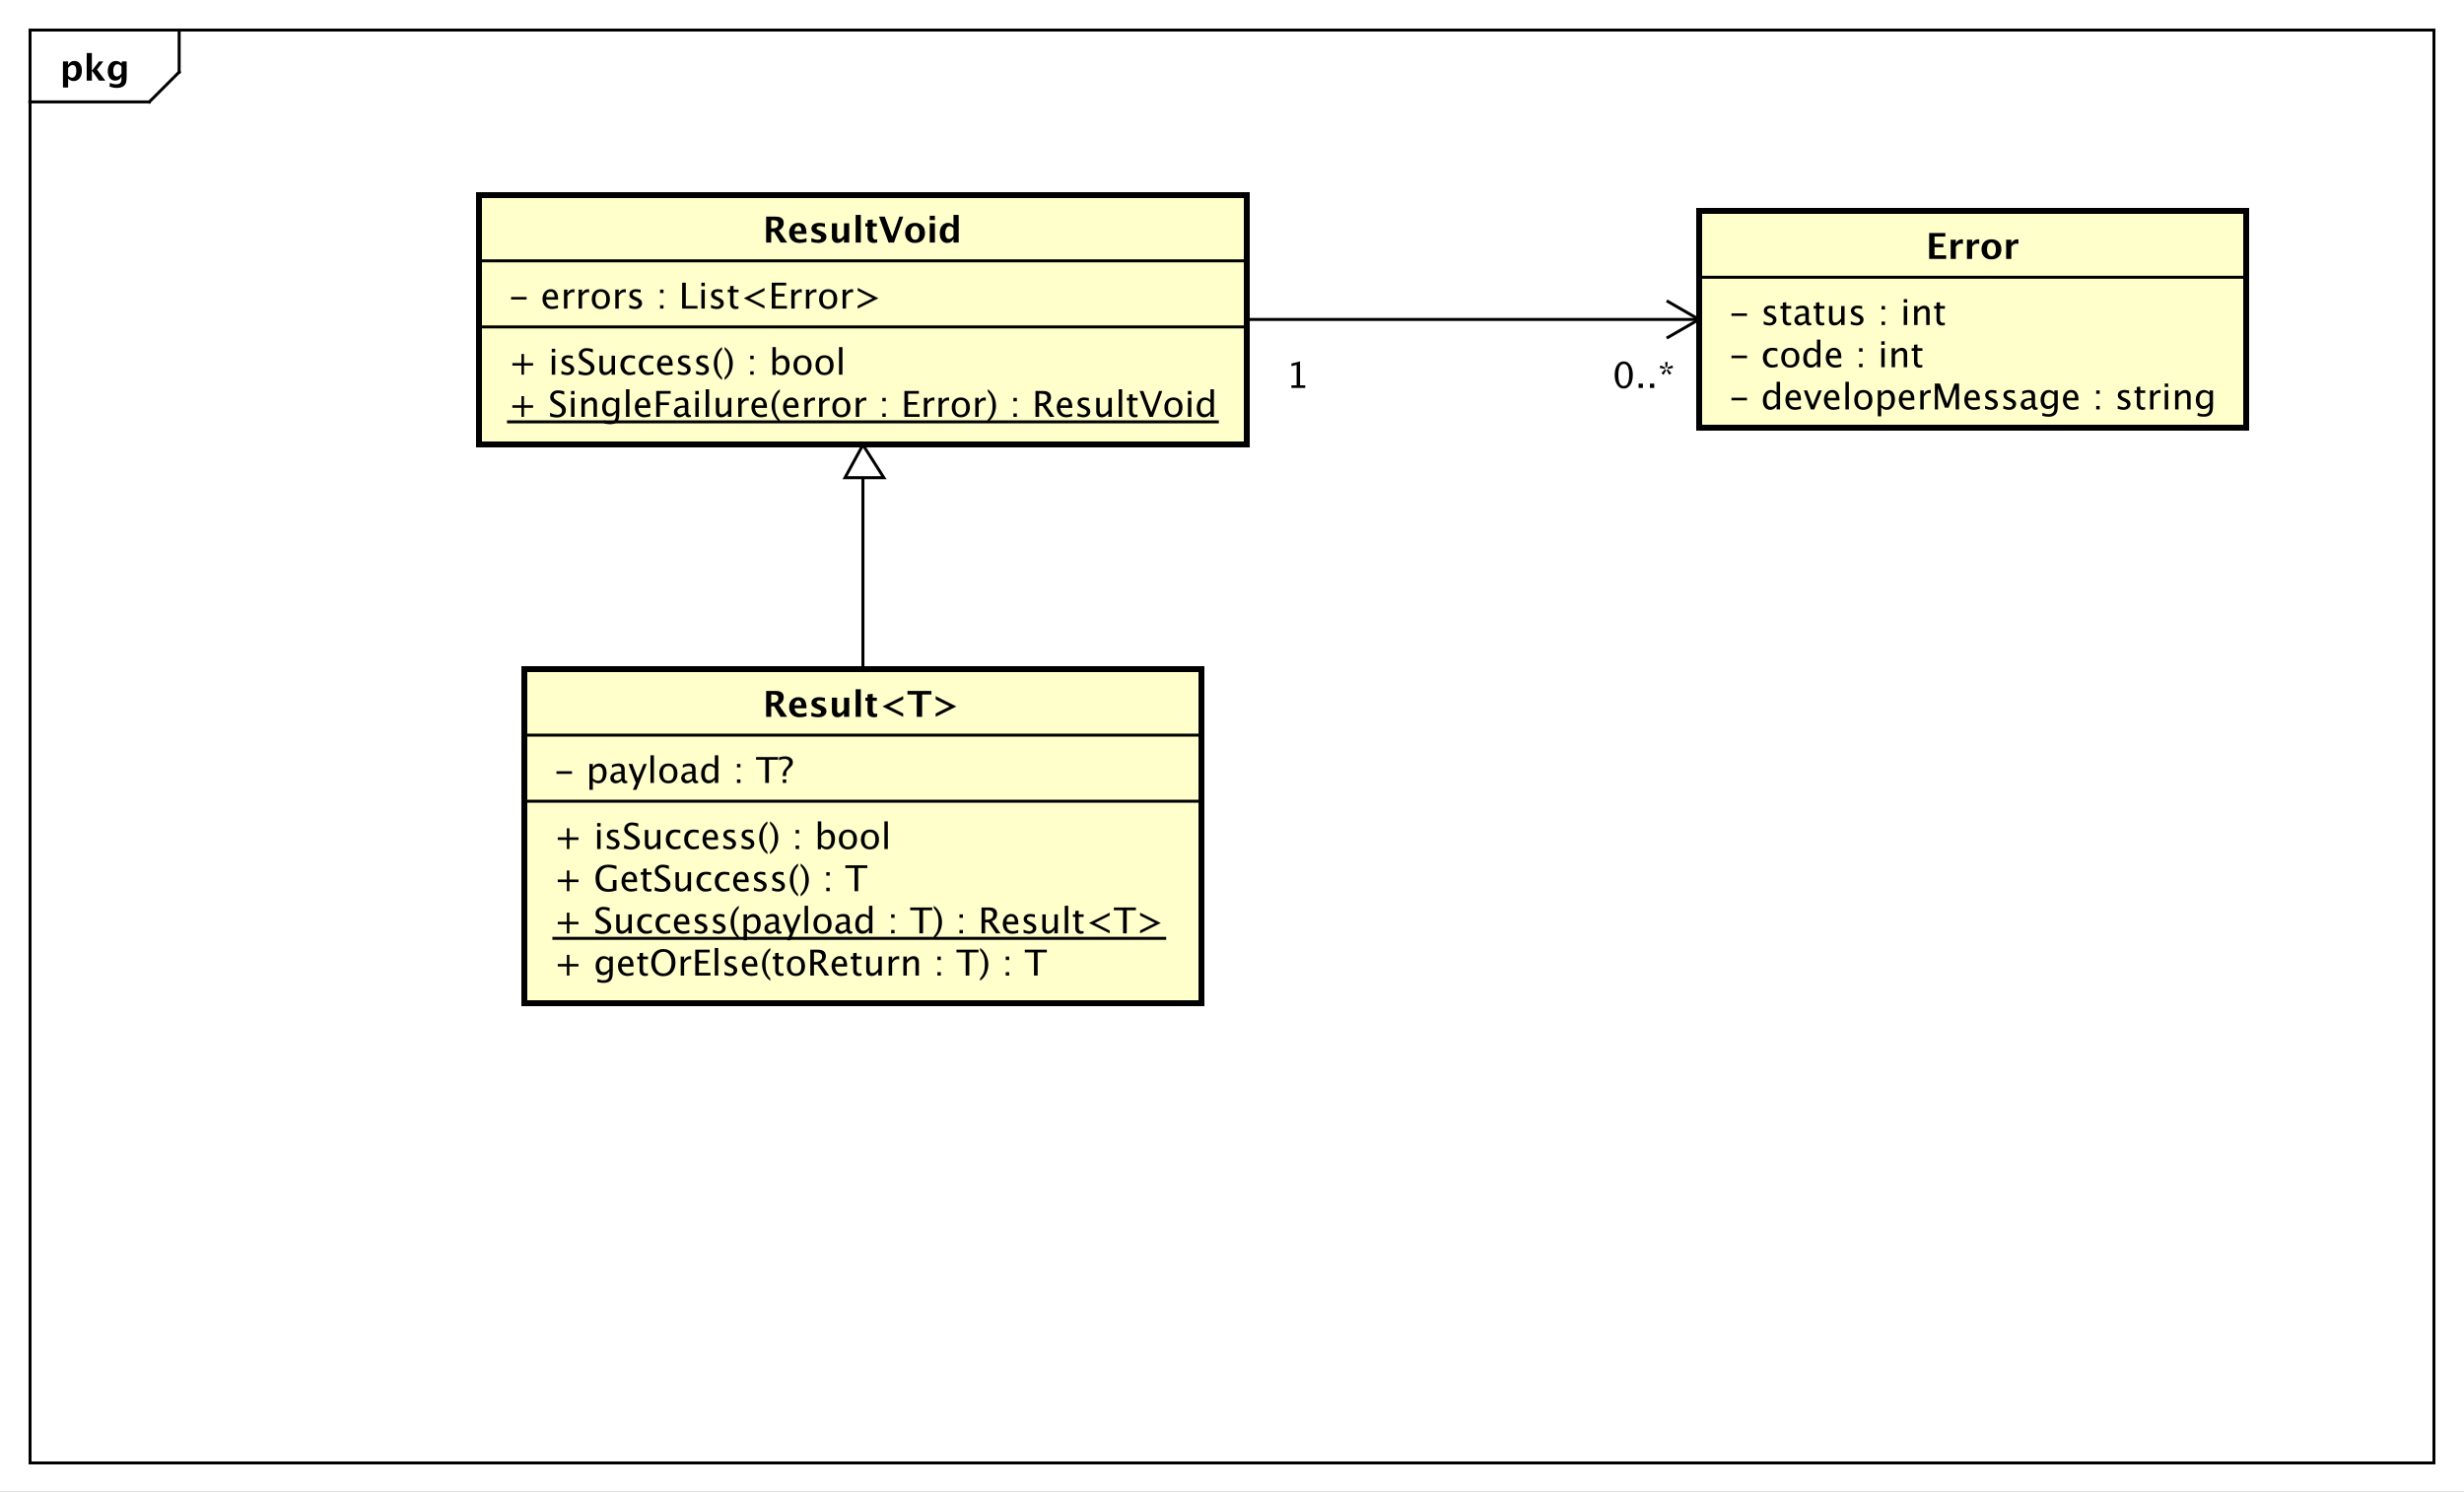 <?xml version="1.0" encoding="UTF-8"?>
<!DOCTYPE svg PUBLIC '-//W3C//DTD SVG 1.0//EN'
          'http://www.w3.org/TR/2001/REC-SVG-20010904/DTD/svg10.dtd'>
<svg xmlns:xlink="http://www.w3.org/1999/xlink" style="fill-opacity:1; color-rendering:auto; color-interpolation:auto; text-rendering:auto; stroke:black; stroke-linecap:square; stroke-miterlimit:10; shape-rendering:auto; stroke-opacity:1; fill:black; stroke-dasharray:none; font-weight:normal; stroke-width:1; font-family:'Dialog'; font-style:normal; stroke-linejoin:miter; font-size:12px; stroke-dashoffset:0; image-rendering:auto;" width="1100" height="666" xmlns="http://www.w3.org/2000/svg"
><rect width="100%" height="100%" fill="#808080" stroke="none"/><!--Generated by the Batik Graphics2D SVG Generator--><defs id="genericDefs"
  /><g
  ><defs id="defs1"
    ><clipPath clipPathUnits="userSpaceOnUse" id="clipPath1"
      ><path d="M0 0 L1100 0 L1100 666 L0 666 L0 0 Z"
      /></clipPath
      ><clipPath clipPathUnits="userSpaceOnUse" id="clipPath2"
      ><path d="M0 0 L825 0 L825 499.5 L0 499.5 L0 0 Z"
      /></clipPath
      ><clipPath clipPathUnits="userSpaceOnUse" id="clipPath3"
      ><path d="M-20 -27 L805 -27 L805 472.5 L-20 472.5 L-20 -27 Z"
      /></clipPath
      ><clipPath clipPathUnits="userSpaceOnUse" id="clipPath4"
      ><path d="M-170.298 -139.633 L654.702 -139.633 L654.702 359.867 L-170.298 359.867 L-170.298 -139.633 Z"
      /></clipPath
      ><clipPath clipPathUnits="userSpaceOnUse" id="clipPath5"
      ><path d="M-170.298 -125.5 L654.702 -125.5 L654.702 374 L-170.298 374 L-170.298 -125.5 Z"
      /></clipPath
      ><clipPath clipPathUnits="userSpaceOnUse" id="clipPath6"
      ><path d="M-170.298 -103.367 L654.702 -103.367 L654.702 396.133 L-170.298 396.133 L-170.298 -103.367 Z"
      /></clipPath
      ><clipPath clipPathUnits="userSpaceOnUse" id="clipPath7"
      ><path d="M-255.5 -81.234 L569.5 -81.234 L569.5 418.266 L-255.5 418.266 L-255.5 -81.234 Z"
      /></clipPath
      ><clipPath clipPathUnits="userSpaceOnUse" id="clipPath8"
      ><path d="M-185.5 -326.766 L639.5 -326.766 L639.5 172.734 L-185.5 172.734 L-185.5 -326.766 Z"
      /></clipPath
      ><clipPath clipPathUnits="userSpaceOnUse" id="clipPath9"
      ><path d="M-185.5 -312.633 L639.5 -312.633 L639.5 186.867 L-185.5 186.867 L-185.5 -312.633 Z"
      /></clipPath
      ><clipPath clipPathUnits="userSpaceOnUse" id="clipPath10"
      ><path d="M-185.5 -298.5 L639.5 -298.5 L639.5 201 L-185.5 201 L-185.5 -298.5 Z"
      /></clipPath
      ><clipPath clipPathUnits="userSpaceOnUse" id="clipPath11"
      ><path d="M-185.5 -284.367 L639.5 -284.367 L639.5 215.133 L-185.5 215.133 L-185.5 -284.367 Z"
      /></clipPath
      ><clipPath clipPathUnits="userSpaceOnUse" id="clipPath12"
      ><path d="M-185.5 -262.234 L639.5 -262.234 L639.5 237.266 L-185.5 237.266 L-185.5 -262.234 Z"
      /></clipPath
      ><clipPath clipPathUnits="userSpaceOnUse" id="clipPath13"
      ><path d="M-255.5 -240.102 L569.5 -240.102 L569.5 259.398 L-255.5 259.398 L-255.5 -240.102 Z"
      /></clipPath
      ><clipPath clipPathUnits="userSpaceOnUse" id="clipPath14"
      ><path d="M-579.009 -137.133 L245.991 -137.133 L245.991 362.367 L-579.009 362.367 L-579.009 -137.133 Z"
      /></clipPath
      ><clipPath clipPathUnits="userSpaceOnUse" id="clipPath15"
      ><path d="M-579.009 -123 L245.991 -123 L245.991 376.5 L-579.009 376.5 L-579.009 -123 Z"
      /></clipPath
      ><clipPath clipPathUnits="userSpaceOnUse" id="clipPath16"
      ><path d="M-579.009 -108.867 L245.991 -108.867 L245.991 390.633 L-579.009 390.633 L-579.009 -108.867 Z"
      /></clipPath
      ><clipPath clipPathUnits="userSpaceOnUse" id="clipPath17"
      ><path d="M-645 -86.734 L180 -86.734 L180 412.766 L-645 412.766 L-645 -86.734 Z"
      /></clipPath
      ><clipPath clipPathUnits="userSpaceOnUse" id="clipPath18"
      ><path d="M-540.009 -129.934 L284.991 -129.934 L284.991 369.566 L-540.009 369.566 L-540.009 -129.934 Z"
      /></clipPath
      ><clipPath clipPathUnits="userSpaceOnUse" id="clipPath19"
      ><path d="M-430.702 -129.934 L394.298 -129.934 L394.298 369.566 L-430.702 369.566 L-430.702 -129.934 Z"
      /></clipPath
    ></defs
    ><g style="fill:white; stroke:white;"
    ><rect x="0" y="0" width="1100" style="clip-path:url(#clipPath1); stroke:none;" height="666"
    /></g
    ><g style="text-rendering:geometricPrecision; shape-rendering:crispEdges;" transform="scale(1.333,1.333)"
    ><rect x="10" y="10" width="805.227" style="fill:none; clip-path:url(#clipPath2);" height="480"
      /><line x1="60" x2="60" y1="11" style="clip-path:url(#clipPath2); fill:none; text-rendering:optimizeLegibility; shape-rendering:auto;" y2="24.133"
      /><line x1="60" x2="50" y1="24.133" style="clip-path:url(#clipPath2); fill:none; text-rendering:optimizeLegibility; shape-rendering:auto;" y2="34.133"
      /><line x1="50" x2="10" y1="34.133" style="clip-path:url(#clipPath2); fill:none; text-rendering:optimizeLegibility; shape-rendering:auto;" y2="34.133"
    /></g
    ><g style="text-rendering:optimizeLegibility; font-weight:bold; font-family:sans-serif;" transform="matrix(1.333,0,0,1.333,0,0) translate(20,27)"
    ><path d="M1.084 2.314 L1.084 -6.434 L2.818 -6.434 L2.818 -5.221 Q3.486 -6.58 4.922 -6.58 Q6.082 -6.58 6.747 -5.731 Q7.412 -4.881 7.412 -3.393 Q7.412 -1.775 6.662 -0.815 Q5.912 0.146 4.652 0.146 Q3.639 0.146 2.818 -0.65 L2.818 2.314 ZM2.818 -1.682 Q3.451 -0.979 4.166 -0.979 Q4.805 -0.979 5.186 -1.597 Q5.566 -2.215 5.566 -3.246 Q5.566 -5.221 4.295 -5.221 Q3.527 -5.221 2.818 -4.231 ZM9.035 0 L9.035 -9.252 L10.77 -9.252 L10.77 -3.434 L10.881 -3.434 L13.172 -6.434 L14.613 -6.434 L12.498 -3.68 L15.275 0 L13.166 0 L10.881 -3.217 L10.77 -3.217 L10.77 0 ZM16.676 1.998 L16.816 0.738 Q17.889 1.23 18.861 1.23 Q19.822 1.23 20.25 0.82 Q20.678 0.41 20.678 -0.51 L20.678 -1.389 Q20.045 0 18.586 0 Q17.438 0 16.764 -0.858 Q16.09 -1.717 16.09 -3.182 Q16.09 -4.723 16.846 -5.651 Q17.602 -6.58 18.855 -6.58 Q19.84 -6.58 20.678 -5.783 L20.859 -6.434 L22.418 -6.434 L22.418 -1.523 Q22.418 -0.053 22.239 0.598 Q22.061 1.248 21.545 1.705 Q20.678 2.455 19.102 2.455 Q17.982 2.455 16.676 1.998 ZM20.678 -2.397 L20.678 -4.769 Q20.051 -5.479 19.365 -5.479 Q18.709 -5.479 18.322 -4.881 Q17.936 -4.283 17.936 -3.275 Q17.936 -1.389 19.148 -1.389 Q19.986 -1.389 20.678 -2.397 Z" style="stroke:none; clip-path:url(#clipPath3);"
    /></g
    ><g transform="matrix(1.333,0,0,1.333,0,0)" style="fill:rgb(255,255,204); text-rendering:geometricPrecision; font-family:sans-serif; shape-rendering:crispEdges; stroke:rgb(255,255,204); font-weight:bold; stroke-width:2;"
    ><rect x="160.298" y="65.234" width="257.404" style="clip-path:url(#clipPath2); stroke:none;" height="83.531"
      /><rect x="160.298" y="65.234" width="257.404" style="clip-path:url(#clipPath2); fill:none; stroke:black;" height="83.531"
    /></g
    ><g style="text-rendering:optimizeLegibility; stroke-width:2; font-family:sans-serif;" transform="matrix(1.333,0,0,1.333,0,0) translate(170.298,139.633)"
    ><path d="M4.336 0 L4.336 -3.035 L1.301 -3.035 L1.301 -3.902 L4.336 -3.902 L4.336 -6.938 L5.203 -6.938 L5.203 -3.902 L8.238 -3.902 L8.238 -3.035 L5.203 -3.035 L5.203 0 ZM16.154 0.217 Q15.281 0.217 13.922 -0.164 L13.922 -1.383 Q15.387 -0.703 16.33 -0.703 Q17.057 -0.703 17.499 -1.084 Q17.941 -1.465 17.941 -2.086 Q17.941 -2.596 17.651 -2.953 Q17.361 -3.311 16.582 -3.75 L15.984 -4.096 Q14.877 -4.729 14.423 -5.288 Q13.969 -5.848 13.969 -6.592 Q13.969 -7.594 14.695 -8.241 Q15.422 -8.889 16.547 -8.889 Q17.549 -8.889 18.662 -8.555 L18.662 -7.43 Q17.291 -7.969 16.617 -7.969 Q15.979 -7.969 15.562 -7.629 Q15.146 -7.289 15.146 -6.773 Q15.146 -6.34 15.451 -6.006 Q15.756 -5.672 16.564 -5.209 L17.186 -4.857 Q18.311 -4.219 18.756 -3.65 Q19.201 -3.082 19.201 -2.285 Q19.201 -1.154 18.366 -0.469 Q17.531 0.217 16.154 0.217 ZM20.953 0 L20.953 -6.363 L22.107 -6.363 L22.107 0 ZM20.953 -7.518 L20.953 -8.672 L22.107 -8.672 L22.107 -7.518 ZM24.422 0 L24.422 -6.363 L25.576 -6.363 L25.576 -5.168 Q26.49 -6.504 27.814 -6.504 Q28.641 -6.504 29.133 -5.979 Q29.625 -5.455 29.625 -4.57 L29.625 0 L28.471 0 L28.471 -4.195 Q28.471 -4.904 28.263 -5.206 Q28.055 -5.508 27.574 -5.508 Q26.514 -5.508 25.576 -4.119 L25.576 0 ZM31.893 2.115 L32.027 1.113 Q33.029 1.588 34.002 1.588 Q35.953 1.588 35.953 -0.48 L35.953 -1.482 Q35.315 -0.146 33.855 -0.146 Q32.713 -0.146 32.039 -0.979 Q31.365 -1.81 31.365 -3.223 Q31.365 -4.676 32.133 -5.59 Q32.9 -6.504 34.119 -6.504 Q35.185 -6.504 35.953 -5.637 L35.953 -6.363 L37.113 -6.363 L37.113 -1.734 Q37.113 -0.24 36.958 0.477 Q36.803 1.195 36.375 1.652 Q35.619 2.455 34.025 2.455 Q32.912 2.455 31.893 2.115 ZM35.953 -2.203 L35.953 -4.846 Q35.191 -5.637 34.295 -5.637 Q33.498 -5.637 33.047 -4.998 Q32.596 -4.359 32.596 -3.246 Q32.596 -1.154 34.066 -1.154 Q35.068 -1.154 35.953 -2.203 ZM39.352 0 L39.352 -9.252 L40.506 -9.252 L40.506 0 ZM47.484 -0.205 Q46.324 0.146 45.498 0.146 Q44.092 0.146 43.204 -0.788 Q42.316 -1.723 42.316 -3.211 Q42.316 -4.658 43.099 -5.584 Q43.881 -6.51 45.1 -6.51 Q46.254 -6.51 46.884 -5.689 Q47.514 -4.869 47.514 -3.357 L47.508 -3 L43.494 -3 Q43.746 -0.732 45.715 -0.732 Q46.435 -0.732 47.484 -1.119 ZM43.547 -3.867 L46.353 -3.867 Q46.353 -5.643 45.029 -5.643 Q43.699 -5.643 43.547 -3.867 ZM49.471 0 L49.471 -8.672 L54.316 -8.672 L54.316 -7.752 L50.701 -7.752 L50.701 -4.846 L53.736 -4.846 L53.736 -3.938 L50.701 -3.938 L50.701 0 ZM59.221 -0.809 Q58.184 0.146 57.223 0.146 Q56.432 0.146 55.91 -0.349 Q55.389 -0.844 55.389 -1.6 Q55.389 -2.643 56.265 -3.202 Q57.141 -3.762 58.775 -3.762 L59.051 -3.762 L59.051 -4.529 Q59.051 -5.637 57.914 -5.637 Q57 -5.637 55.94 -5.074 L55.94 -6.029 Q57.105 -6.504 58.125 -6.504 Q59.191 -6.504 59.698 -6.023 Q60.205 -5.543 60.205 -4.529 L60.205 -1.647 Q60.205 -0.656 60.815 -0.656 Q60.891 -0.656 61.037 -0.68 L61.119 -0.041 Q60.727 0.146 60.252 0.146 Q59.443 0.146 59.221 -0.809 ZM59.051 -1.435 L59.051 -3.082 L58.664 -3.094 Q57.715 -3.094 57.129 -2.733 Q56.543 -2.373 56.543 -1.787 Q56.543 -1.371 56.836 -1.084 Q57.129 -0.797 57.551 -0.797 Q58.272 -0.797 59.051 -1.435 ZM62.566 0 L62.566 -6.363 L63.721 -6.363 L63.721 0 ZM62.566 -7.518 L62.566 -8.672 L63.721 -8.672 L63.721 -7.518 ZM66.035 0 L66.035 -9.252 L67.189 -9.252 L67.189 0 ZM73.482 0 L73.482 -1.195 Q72.562 0.146 71.25 0.146 Q70.418 0.146 69.926 -0.378 Q69.434 -0.902 69.434 -1.793 L69.434 -6.363 L70.588 -6.363 L70.588 -2.168 Q70.588 -1.453 70.796 -1.151 Q71.004 -0.85 71.49 -0.85 Q72.545 -0.85 73.482 -2.238 L73.482 -6.363 L74.637 -6.363 L74.637 0 ZM76.951 0 L76.951 -6.363 L78.106 -6.363 L78.106 -5.168 Q78.791 -6.504 80.098 -6.504 Q80.273 -6.504 80.467 -6.475 L80.467 -5.396 Q80.168 -5.496 79.939 -5.496 Q78.844 -5.496 78.106 -4.195 L78.106 0 ZM86.525 -0.205 Q85.365 0.146 84.539 0.146 Q83.133 0.146 82.245 -0.788 Q81.357 -1.723 81.357 -3.211 Q81.357 -4.658 82.14 -5.584 Q82.922 -6.51 84.141 -6.51 Q85.295 -6.51 85.925 -5.689 Q86.555 -4.869 86.555 -3.357 L86.549 -3 L82.535 -3 Q82.787 -0.732 84.756 -0.732 Q85.477 -0.732 86.525 -1.119 ZM82.588 -3.867 L85.394 -3.867 Q85.394 -5.643 84.07 -5.643 Q82.74 -5.643 82.588 -3.867 ZM90.861 0.938 L90.861 1.734 Q89.596 0.873 88.855 -0.606 Q88.113 -2.086 88.113 -3.762 Q88.113 -5.432 88.855 -6.911 Q89.596 -8.391 90.861 -9.252 L90.861 -8.455 Q90 -7.518 89.634 -6.439 Q89.268 -5.361 89.268 -3.762 Q89.268 -2.156 89.634 -1.078 Q90 0 90.861 0.938 ZM97.113 -0.205 Q95.953 0.146 95.127 0.146 Q93.721 0.146 92.833 -0.788 Q91.945 -1.723 91.945 -3.211 Q91.945 -4.658 92.728 -5.584 Q93.51 -6.51 94.728 -6.51 Q95.883 -6.51 96.513 -5.689 Q97.143 -4.869 97.143 -3.357 L97.137 -3 L93.123 -3 Q93.375 -0.732 95.344 -0.732 Q96.064 -0.732 97.113 -1.119 ZM93.176 -3.867 L95.982 -3.867 Q95.982 -5.643 94.658 -5.643 Q93.328 -5.643 93.176 -3.867 ZM99.135 0 L99.135 -6.363 L100.289 -6.363 L100.289 -5.168 Q100.975 -6.504 102.281 -6.504 Q102.457 -6.504 102.65 -6.475 L102.65 -5.396 Q102.352 -5.496 102.123 -5.496 Q101.027 -5.496 100.289 -4.195 L100.289 0 ZM104.045 0 L104.045 -6.363 L105.199 -6.363 L105.199 -5.168 Q105.885 -6.504 107.191 -6.504 Q107.367 -6.504 107.561 -6.475 L107.561 -5.396 Q107.262 -5.496 107.033 -5.496 Q105.938 -5.496 105.199 -4.195 L105.199 0 ZM111.445 0.146 Q110.08 0.146 109.266 -0.759 Q108.451 -1.664 108.451 -3.182 Q108.451 -4.717 109.269 -5.61 Q110.086 -6.504 111.486 -6.504 Q112.887 -6.504 113.704 -5.61 Q114.522 -4.717 114.522 -3.193 Q114.522 -1.635 113.701 -0.744 Q112.881 0.146 111.445 0.146 ZM111.463 -0.721 Q113.297 -0.721 113.297 -3.193 Q113.297 -5.637 111.486 -5.637 Q109.682 -5.637 109.682 -3.182 Q109.682 -0.721 111.463 -0.721 ZM116.326 0 L116.326 -6.363 L117.481 -6.363 L117.481 -5.168 Q118.166 -6.504 119.473 -6.504 Q119.648 -6.504 119.842 -6.475 L119.842 -5.396 Q119.543 -5.496 119.314 -5.496 Q118.219 -5.496 117.481 -4.195 L117.481 0 ZM125.197 0 L125.197 -1.154 L126.352 -1.154 L126.352 0 ZM125.197 -5.203 L125.197 -6.363 L126.352 -6.363 L126.352 -5.203 ZM132.592 0 L132.592 -8.672 L137.438 -8.672 L137.438 -7.752 L133.822 -7.752 L133.822 -4.969 L136.852 -4.969 L136.852 -4.061 L133.822 -4.061 L133.822 -0.92 L137.69 -0.92 L137.69 0 ZM139.131 0 L139.131 -6.363 L140.285 -6.363 L140.285 -5.168 Q140.971 -6.504 142.277 -6.504 Q142.453 -6.504 142.647 -6.475 L142.647 -5.396 Q142.348 -5.496 142.119 -5.496 Q141.023 -5.496 140.285 -4.195 L140.285 0 ZM144.041 0 L144.041 -6.363 L145.195 -6.363 L145.195 -5.168 Q145.881 -6.504 147.188 -6.504 Q147.363 -6.504 147.557 -6.475 L147.557 -5.396 Q147.258 -5.496 147.029 -5.496 Q145.934 -5.496 145.195 -4.195 L145.195 0 ZM151.441 0.146 Q150.076 0.146 149.262 -0.759 Q148.447 -1.664 148.447 -3.182 Q148.447 -4.717 149.265 -5.61 Q150.082 -6.504 151.482 -6.504 Q152.883 -6.504 153.7 -5.61 Q154.518 -4.717 154.518 -3.193 Q154.518 -1.635 153.697 -0.744 Q152.877 0.146 151.441 0.146 ZM151.459 -0.721 Q153.293 -0.721 153.293 -3.193 Q153.293 -5.637 151.482 -5.637 Q149.678 -5.637 149.678 -3.182 Q149.678 -0.721 151.459 -0.721 ZM156.322 0 L156.322 -6.363 L157.477 -6.363 L157.477 -5.168 Q158.162 -6.504 159.469 -6.504 Q159.644 -6.504 159.838 -6.475 L159.838 -5.396 Q159.539 -5.496 159.31 -5.496 Q158.215 -5.496 157.477 -4.195 L157.477 0 ZM160.512 0.938 L160.512 1.734 Q161.777 0.873 162.519 -0.606 Q163.26 -2.086 163.26 -3.762 Q163.26 -5.432 162.519 -6.911 Q161.777 -8.391 160.512 -9.252 L160.512 -8.455 Q161.373 -7.518 161.739 -6.439 Q162.106 -5.361 162.106 -3.762 Q162.106 -2.156 161.739 -1.078 Q161.373 0 160.512 0.938 ZM169.096 0 L169.096 -1.154 L170.25 -1.154 L170.25 0 ZM169.096 -5.203 L169.096 -6.363 L170.25 -6.363 L170.25 -5.203 ZM176.49 0 L176.49 -8.672 L179.115 -8.672 Q180.363 -8.672 181.028 -8.121 Q181.693 -7.57 181.693 -6.521 Q181.693 -4.787 179.941 -4.061 L182.836 0 L181.324 0 L178.857 -3.668 L177.709 -3.668 L177.709 0 ZM177.709 -4.588 L178.107 -4.588 Q180.428 -4.588 180.428 -6.41 Q180.428 -7.752 178.482 -7.752 L177.709 -7.752 ZM188.777 -0.205 Q187.617 0.146 186.791 0.146 Q185.385 0.146 184.497 -0.788 Q183.609 -1.723 183.609 -3.211 Q183.609 -4.658 184.392 -5.584 Q185.174 -6.51 186.393 -6.51 Q187.547 -6.51 188.177 -5.689 Q188.807 -4.869 188.807 -3.357 L188.801 -3 L184.787 -3 Q185.039 -0.732 187.008 -0.732 Q187.728 -0.732 188.777 -1.119 ZM184.84 -3.867 L187.647 -3.867 Q187.647 -5.643 186.322 -5.643 Q184.992 -5.643 184.84 -3.867 ZM192.486 0.146 Q191.695 0.146 190.565 -0.223 L190.565 -1.283 Q191.695 -0.721 192.533 -0.721 Q193.031 -0.721 193.359 -0.99 Q193.688 -1.26 193.688 -1.664 Q193.688 -2.256 192.768 -2.643 L192.094 -2.93 Q190.6 -3.551 190.6 -4.717 Q190.6 -5.549 191.189 -6.026 Q191.777 -6.504 192.803 -6.504 Q193.336 -6.504 194.121 -6.357 L194.361 -6.311 L194.361 -5.35 Q193.394 -5.637 192.826 -5.637 Q191.713 -5.637 191.713 -4.828 Q191.713 -4.307 192.557 -3.949 L193.113 -3.715 Q194.057 -3.316 194.449 -2.874 Q194.842 -2.432 194.842 -1.77 Q194.842 -0.932 194.18 -0.393 Q193.518 0.146 192.486 0.146 ZM200.894 0 L200.894 -1.195 Q199.975 0.146 198.662 0.146 Q197.83 0.146 197.338 -0.378 Q196.846 -0.902 196.846 -1.793 L196.846 -6.363 L198 -6.363 L198 -2.168 Q198 -1.453 198.208 -1.151 Q198.416 -0.85 198.902 -0.85 Q199.957 -0.85 200.894 -2.238 L200.894 -6.363 L202.049 -6.363 L202.049 0 ZM204.363 0 L204.363 -9.252 L205.518 -9.252 L205.518 0 ZM209.742 0.146 Q208.863 0.146 208.371 -0.357 Q207.879 -0.861 207.879 -1.758 L207.879 -5.496 L207.082 -5.496 L207.082 -6.363 L207.879 -6.363 L207.879 -7.518 L209.033 -7.629 L209.033 -6.363 L210.697 -6.363 L210.697 -5.496 L209.033 -5.496 L209.033 -1.969 Q209.033 -0.721 210.111 -0.721 Q210.34 -0.721 210.668 -0.797 L210.668 0 Q210.135 0.146 209.742 0.146 ZM214.652 0 L211.377 -8.672 L212.607 -8.672 L215.291 -1.57 L217.881 -8.672 L218.959 -8.672 L215.812 0 ZM222.656 0.146 Q221.291 0.146 220.477 -0.759 Q219.662 -1.664 219.662 -3.182 Q219.662 -4.717 220.48 -5.61 Q221.297 -6.504 222.697 -6.504 Q224.098 -6.504 224.915 -5.61 Q225.732 -4.717 225.732 -3.193 Q225.732 -1.635 224.912 -0.744 Q224.092 0.146 222.656 0.146 ZM222.674 -0.721 Q224.508 -0.721 224.508 -3.193 Q224.508 -5.637 222.697 -5.637 Q220.893 -5.637 220.893 -3.182 Q220.893 -0.721 222.674 -0.721 ZM227.537 0 L227.537 -6.363 L228.691 -6.363 L228.691 0 ZM227.537 -7.518 L227.537 -8.672 L228.691 -8.672 L228.691 -7.518 ZM235.09 0 L235.09 -1.195 Q234.387 0.146 232.969 0.146 Q231.82 0.146 231.161 -0.691 Q230.502 -1.529 230.502 -2.982 Q230.502 -4.57 231.249 -5.537 Q231.996 -6.504 233.215 -6.504 Q234.346 -6.504 235.09 -5.637 L235.09 -9.252 L236.25 -9.252 L236.25 0 ZM235.09 -4.846 Q234.193 -5.637 233.391 -5.637 Q231.732 -5.637 231.732 -3.1 Q231.732 -0.867 233.209 -0.867 Q234.17 -0.867 235.09 -1.916 Z" style="stroke:none; clip-path:url(#clipPath4);"
      /><line x1="0" x2="237.404" y1="1.667" style="stroke-linecap:butt; clip-path:url(#clipPath4); fill:none; stroke-width:1;" y2="1.667"
    /></g
    ><g style="text-rendering:optimizeLegibility; stroke-width:2; font-family:sans-serif;" transform="matrix(1.333,0,0,1.333,0,0) translate(170.298,125.5)"
    ><path d="M4.336 0 L4.336 -3.035 L1.301 -3.035 L1.301 -3.902 L4.336 -3.902 L4.336 -6.938 L5.203 -6.938 L5.203 -3.902 L8.238 -3.902 L8.238 -3.035 L5.203 -3.035 L5.203 0 ZM14.49 0 L14.49 -6.363 L15.645 -6.363 L15.645 0 ZM14.49 -7.518 L14.49 -8.672 L15.645 -8.672 L15.645 -7.518 ZM19.646 0.146 Q18.855 0.146 17.725 -0.223 L17.725 -1.283 Q18.855 -0.721 19.693 -0.721 Q20.191 -0.721 20.52 -0.99 Q20.848 -1.26 20.848 -1.664 Q20.848 -2.256 19.928 -2.643 L19.254 -2.93 Q17.76 -3.551 17.76 -4.717 Q17.76 -5.549 18.349 -6.026 Q18.938 -6.504 19.963 -6.504 Q20.496 -6.504 21.281 -6.357 L21.521 -6.311 L21.521 -5.35 Q20.555 -5.637 19.986 -5.637 Q18.873 -5.637 18.873 -4.828 Q18.873 -4.307 19.717 -3.949 L20.273 -3.715 Q21.217 -3.316 21.609 -2.874 Q22.002 -2.432 22.002 -1.77 Q22.002 -0.932 21.34 -0.393 Q20.678 0.146 19.646 0.146 ZM25.74 0.217 Q24.867 0.217 23.508 -0.164 L23.508 -1.383 Q24.973 -0.703 25.916 -0.703 Q26.643 -0.703 27.085 -1.084 Q27.527 -1.465 27.527 -2.086 Q27.527 -2.596 27.237 -2.953 Q26.947 -3.311 26.168 -3.75 L25.57 -4.096 Q24.463 -4.729 24.009 -5.288 Q23.555 -5.848 23.555 -6.592 Q23.555 -7.594 24.281 -8.241 Q25.008 -8.889 26.133 -8.889 Q27.135 -8.889 28.248 -8.555 L28.248 -7.43 Q26.877 -7.969 26.203 -7.969 Q25.564 -7.969 25.148 -7.629 Q24.732 -7.289 24.732 -6.773 Q24.732 -6.34 25.037 -6.006 Q25.342 -5.672 26.15 -5.209 L26.771 -4.857 Q27.896 -4.219 28.342 -3.65 Q28.787 -3.082 28.787 -2.285 Q28.787 -1.154 27.952 -0.469 Q27.117 0.217 25.74 0.217 ZM34.518 0 L34.518 -1.195 Q33.598 0.146 32.285 0.146 Q31.453 0.146 30.961 -0.378 Q30.469 -0.902 30.469 -1.793 L30.469 -6.363 L31.623 -6.363 L31.623 -2.168 Q31.623 -1.453 31.831 -1.151 Q32.039 -0.85 32.525 -0.85 Q33.58 -0.85 34.518 -2.238 L34.518 -6.363 L35.672 -6.363 L35.672 0 ZM40.471 0.146 Q39.182 0.146 38.332 -0.809 Q37.482 -1.764 37.482 -3.217 Q37.482 -4.769 38.323 -5.637 Q39.164 -6.504 40.67 -6.504 Q41.414 -6.504 42.334 -6.299 L42.334 -5.332 Q41.355 -5.619 40.74 -5.619 Q39.855 -5.619 39.319 -4.954 Q38.783 -4.289 38.783 -3.182 Q38.783 -2.109 39.334 -1.447 Q39.885 -0.785 40.775 -0.785 Q41.566 -0.785 42.404 -1.19 L42.404 -0.193 Q41.285 0.146 40.471 0.146 ZM46.617 0.146 Q45.328 0.146 44.478 -0.809 Q43.629 -1.764 43.629 -3.217 Q43.629 -4.769 44.47 -5.637 Q45.31 -6.504 46.816 -6.504 Q47.56 -6.504 48.48 -6.299 L48.48 -5.332 Q47.502 -5.619 46.887 -5.619 Q46.002 -5.619 45.466 -4.954 Q44.93 -4.289 44.93 -3.182 Q44.93 -2.109 45.48 -1.447 Q46.031 -0.785 46.922 -0.785 Q47.713 -0.785 48.551 -1.19 L48.551 -0.193 Q47.432 0.146 46.617 0.146 ZM54.943 -0.205 Q53.783 0.146 52.957 0.146 Q51.551 0.146 50.663 -0.788 Q49.775 -1.723 49.775 -3.211 Q49.775 -4.658 50.558 -5.584 Q51.34 -6.51 52.559 -6.51 Q53.713 -6.51 54.343 -5.689 Q54.973 -4.869 54.973 -3.357 L54.967 -3 L50.953 -3 Q51.205 -0.732 53.174 -0.732 Q53.895 -0.732 54.943 -1.119 ZM51.006 -3.867 L53.812 -3.867 Q53.812 -5.643 52.488 -5.643 Q51.158 -5.643 51.006 -3.867 ZM58.652 0.146 Q57.861 0.146 56.73 -0.223 L56.73 -1.283 Q57.861 -0.721 58.699 -0.721 Q59.197 -0.721 59.525 -0.99 Q59.853 -1.26 59.853 -1.664 Q59.853 -2.256 58.934 -2.643 L58.26 -2.93 Q56.766 -3.551 56.766 -4.717 Q56.766 -5.549 57.355 -6.026 Q57.943 -6.504 58.969 -6.504 Q59.502 -6.504 60.287 -6.357 L60.527 -6.311 L60.527 -5.35 Q59.56 -5.637 58.992 -5.637 Q57.879 -5.637 57.879 -4.828 Q57.879 -4.307 58.723 -3.949 L59.279 -3.715 Q60.223 -3.316 60.615 -2.874 Q61.008 -2.432 61.008 -1.77 Q61.008 -0.932 60.346 -0.393 Q59.684 0.146 58.652 0.146 ZM64.769 0.146 Q63.978 0.146 62.848 -0.223 L62.848 -1.283 Q63.978 -0.721 64.816 -0.721 Q65.314 -0.721 65.643 -0.99 Q65.971 -1.26 65.971 -1.664 Q65.971 -2.256 65.051 -2.643 L64.377 -2.93 Q62.883 -3.551 62.883 -4.717 Q62.883 -5.549 63.472 -6.026 Q64.061 -6.504 65.086 -6.504 Q65.619 -6.504 66.404 -6.357 L66.644 -6.311 L66.644 -5.35 Q65.678 -5.637 65.109 -5.637 Q63.996 -5.637 63.996 -4.828 Q63.996 -4.307 64.84 -3.949 L65.397 -3.715 Q66.34 -3.316 66.732 -2.874 Q67.125 -2.432 67.125 -1.77 Q67.125 -0.932 66.463 -0.393 Q65.801 0.146 64.769 0.146 ZM71.514 0.938 L71.514 1.734 Q70.248 0.873 69.507 -0.606 Q68.766 -2.086 68.766 -3.762 Q68.766 -5.432 69.507 -6.911 Q70.248 -8.391 71.514 -9.252 L71.514 -8.455 Q70.652 -7.518 70.286 -6.439 Q69.92 -5.361 69.92 -3.762 Q69.92 -2.156 70.286 -1.078 Q70.652 0 71.514 0.938 ZM72.381 0.938 L72.381 1.734 Q73.647 0.873 74.388 -0.606 Q75.129 -2.086 75.129 -3.762 Q75.129 -5.432 74.388 -6.911 Q73.647 -8.391 72.381 -9.252 L72.381 -8.455 Q73.242 -7.518 73.608 -6.439 Q73.975 -5.361 73.975 -3.762 Q73.975 -2.156 73.608 -1.078 Q73.242 0 72.381 0.938 ZM80.965 0 L80.965 -1.154 L82.119 -1.154 L82.119 0 ZM80.965 -5.203 L80.965 -6.363 L82.119 -6.363 L82.119 -5.203 ZM88.394 0.07 L88.394 -9.252 L89.549 -9.252 L89.549 -5.168 Q90.258 -6.504 91.676 -6.504 Q92.824 -6.504 93.483 -5.666 Q94.143 -4.828 94.143 -3.375 Q94.143 -1.793 93.395 -0.823 Q92.648 0.146 91.43 0.146 Q90.299 0.146 89.549 -0.721 L89.408 0.07 ZM89.549 -1.518 Q90.439 -0.721 91.248 -0.721 Q92.912 -0.721 92.912 -3.258 Q92.912 -5.496 91.436 -5.496 Q90.469 -5.496 89.549 -4.447 ZM98.438 0.146 Q97.072 0.146 96.258 -0.759 Q95.443 -1.664 95.443 -3.182 Q95.443 -4.717 96.261 -5.61 Q97.078 -6.504 98.478 -6.504 Q99.879 -6.504 100.696 -5.61 Q101.514 -4.717 101.514 -3.193 Q101.514 -1.635 100.693 -0.744 Q99.873 0.146 98.438 0.146 ZM98.455 -0.721 Q100.289 -0.721 100.289 -3.193 Q100.289 -5.637 98.478 -5.637 Q96.674 -5.637 96.674 -3.182 Q96.674 -0.721 98.455 -0.721 ZM105.809 0.146 Q104.443 0.146 103.629 -0.759 Q102.814 -1.664 102.814 -3.182 Q102.814 -4.717 103.632 -5.61 Q104.449 -6.504 105.85 -6.504 Q107.25 -6.504 108.067 -5.61 Q108.885 -4.717 108.885 -3.193 Q108.885 -1.635 108.064 -0.744 Q107.244 0.146 105.809 0.146 ZM105.826 -0.721 Q107.66 -0.721 107.66 -3.193 Q107.66 -5.637 105.85 -5.637 Q104.045 -5.637 104.045 -3.182 Q104.045 -0.721 105.826 -0.721 ZM110.689 0 L110.689 -9.252 L111.844 -9.252 L111.844 0 Z" style="stroke:none; clip-path:url(#clipPath5);"
    /></g
    ><g style="text-rendering:optimizeLegibility; stroke-width:2; font-family:sans-serif;" transform="matrix(1.333,0,0,1.333,0,0) translate(170.298,103.367)"
    ><path d="M0.867 -3.035 L0.867 -3.902 L6.07 -3.902 L6.07 -3.035 ZM16.559 -0.205 Q15.398 0.146 14.572 0.146 Q13.166 0.146 12.278 -0.788 Q11.391 -1.723 11.391 -3.211 Q11.391 -4.658 12.173 -5.584 Q12.955 -6.51 14.174 -6.51 Q15.328 -6.51 15.958 -5.689 Q16.588 -4.869 16.588 -3.357 L16.582 -3 L12.568 -3 Q12.82 -0.732 14.789 -0.732 Q15.51 -0.732 16.559 -1.119 ZM12.621 -3.867 L15.428 -3.867 Q15.428 -5.643 14.104 -5.643 Q12.773 -5.643 12.621 -3.867 ZM18.58 0 L18.58 -6.363 L19.734 -6.363 L19.734 -5.168 Q20.42 -6.504 21.727 -6.504 Q21.902 -6.504 22.096 -6.475 L22.096 -5.396 Q21.797 -5.496 21.568 -5.496 Q20.473 -5.496 19.734 -4.195 L19.734 0 ZM23.49 0 L23.49 -6.363 L24.645 -6.363 L24.645 -5.168 Q25.33 -6.504 26.637 -6.504 Q26.812 -6.504 27.006 -6.475 L27.006 -5.396 Q26.707 -5.496 26.479 -5.496 Q25.383 -5.496 24.645 -4.195 L24.645 0 ZM30.891 0.146 Q29.525 0.146 28.711 -0.759 Q27.896 -1.664 27.896 -3.182 Q27.896 -4.717 28.714 -5.61 Q29.531 -6.504 30.932 -6.504 Q32.332 -6.504 33.149 -5.61 Q33.967 -4.717 33.967 -3.193 Q33.967 -1.635 33.147 -0.744 Q32.326 0.146 30.891 0.146 ZM30.908 -0.721 Q32.742 -0.721 32.742 -3.193 Q32.742 -5.637 30.932 -5.637 Q29.127 -5.637 29.127 -3.182 Q29.127 -0.721 30.908 -0.721 ZM35.772 0 L35.772 -6.363 L36.926 -6.363 L36.926 -5.168 Q37.611 -6.504 38.918 -6.504 Q39.094 -6.504 39.287 -6.475 L39.287 -5.396 Q38.988 -5.496 38.76 -5.496 Q37.664 -5.496 36.926 -4.195 L36.926 0 ZM42.369 0.146 Q41.578 0.146 40.447 -0.223 L40.447 -1.283 Q41.578 -0.721 42.416 -0.721 Q42.914 -0.721 43.242 -0.99 Q43.57 -1.26 43.57 -1.664 Q43.57 -2.256 42.65 -2.643 L41.977 -2.93 Q40.482 -3.551 40.482 -4.717 Q40.482 -5.549 41.071 -6.026 Q41.66 -6.504 42.685 -6.504 Q43.219 -6.504 44.004 -6.357 L44.244 -6.311 L44.244 -5.35 Q43.277 -5.637 42.709 -5.637 Q41.596 -5.637 41.596 -4.828 Q41.596 -4.307 42.44 -3.949 L42.996 -3.715 Q43.94 -3.316 44.332 -2.874 Q44.725 -2.432 44.725 -1.77 Q44.725 -0.932 44.062 -0.393 Q43.4 0.146 42.369 0.146 ZM50.76 0 L50.76 -1.154 L51.914 -1.154 L51.914 0 ZM50.76 -5.203 L50.76 -6.363 L51.914 -6.363 L51.914 -5.203 ZM58.154 0 L58.154 -8.672 L59.385 -8.672 L59.385 -0.92 L63.287 -0.92 L63.287 0 ZM64.588 0 L64.588 -6.363 L65.742 -6.363 L65.742 0 ZM64.588 -7.518 L64.588 -8.672 L65.742 -8.672 L65.742 -7.518 ZM69.744 0.146 Q68.953 0.146 67.822 -0.223 L67.822 -1.283 Q68.953 -0.721 69.791 -0.721 Q70.289 -0.721 70.617 -0.99 Q70.945 -1.26 70.945 -1.664 Q70.945 -2.256 70.025 -2.643 L69.352 -2.93 Q67.857 -3.551 67.857 -4.717 Q67.857 -5.549 68.446 -6.026 Q69.035 -6.504 70.061 -6.504 Q70.594 -6.504 71.379 -6.357 L71.619 -6.311 L71.619 -5.35 Q70.652 -5.637 70.084 -5.637 Q68.971 -5.637 68.971 -4.828 Q68.971 -4.307 69.814 -3.949 L70.371 -3.715 Q71.314 -3.316 71.707 -2.874 Q72.1 -2.432 72.1 -1.77 Q72.1 -0.932 71.438 -0.393 Q70.775 0.146 69.744 0.146 ZM76.084 0.146 Q75.205 0.146 74.713 -0.357 Q74.221 -0.861 74.221 -1.758 L74.221 -5.496 L73.424 -5.496 L73.424 -6.363 L74.221 -6.363 L74.221 -7.518 L75.375 -7.629 L75.375 -6.363 L77.039 -6.363 L77.039 -5.496 L75.375 -5.496 L75.375 -1.969 Q75.375 -0.721 76.453 -0.721 Q76.682 -0.721 77.01 -0.797 L77.01 0 Q76.477 0.146 76.084 0.146 ZM85.746 0 L78.809 -3.469 L85.746 -6.938 L85.746 -5.971 L80.748 -3.469 L85.746 -0.973 ZM88.166 0 L88.166 -8.672 L93.012 -8.672 L93.012 -7.752 L89.397 -7.752 L89.397 -4.969 L92.426 -4.969 L92.426 -4.061 L89.397 -4.061 L89.397 -0.92 L93.264 -0.92 L93.264 0 ZM94.705 0 L94.705 -6.363 L95.859 -6.363 L95.859 -5.168 Q96.545 -6.504 97.852 -6.504 Q98.027 -6.504 98.221 -6.475 L98.221 -5.396 Q97.922 -5.496 97.693 -5.496 Q96.598 -5.496 95.859 -4.195 L95.859 0 ZM99.615 0 L99.615 -6.363 L100.769 -6.363 L100.769 -5.168 Q101.455 -6.504 102.762 -6.504 Q102.938 -6.504 103.131 -6.475 L103.131 -5.396 Q102.832 -5.496 102.603 -5.496 Q101.508 -5.496 100.769 -4.195 L100.769 0 ZM107.016 0.146 Q105.65 0.146 104.836 -0.759 Q104.022 -1.664 104.022 -3.182 Q104.022 -4.717 104.839 -5.61 Q105.656 -6.504 107.057 -6.504 Q108.457 -6.504 109.274 -5.61 Q110.092 -4.717 110.092 -3.193 Q110.092 -1.635 109.272 -0.744 Q108.451 0.146 107.016 0.146 ZM107.033 -0.721 Q108.867 -0.721 108.867 -3.193 Q108.867 -5.637 107.057 -5.637 Q105.252 -5.637 105.252 -3.182 Q105.252 -0.721 107.033 -0.721 ZM111.897 0 L111.897 -6.363 L113.051 -6.363 L113.051 -5.168 Q113.736 -6.504 115.043 -6.504 Q115.219 -6.504 115.412 -6.475 L115.412 -5.396 Q115.113 -5.496 114.885 -5.496 Q113.789 -5.496 113.051 -4.195 L113.051 0 ZM116.953 0 L123.891 -3.469 L116.953 -6.938 L116.953 -5.971 L121.951 -3.469 L116.953 -0.973 Z" style="stroke:none; clip-path:url(#clipPath6);"
    /></g
    ><g style="font-family:sans-serif; text-rendering:optimizeLegibility;" transform="matrix(1.333,0,0,1.333,0,0)"
    ><line x1="160.298" x2="417.702" y1="109.5" style="fill:none; clip-path:url(#clipPath2);" y2="109.5"
      /><line x1="160.298" x2="417.702" y1="87.367" style="fill:none; clip-path:url(#clipPath2);" y2="87.367"
    /></g
    ><g style="text-rendering:optimizeLegibility; font-weight:bold; font-family:sans-serif;" transform="matrix(1.333,0,0,1.333,0,0) translate(255.5,81.234)"
    ><path d="M1.084 0 L1.084 -8.672 L4.33 -8.672 Q6.973 -8.672 6.973 -6.521 Q6.973 -5.719 6.524 -5.06 Q6.076 -4.4 5.291 -4.049 L8.127 0 L5.93 0 L3.779 -3.545 L2.783 -3.545 L2.783 0 ZM2.783 -4.734 L3.199 -4.734 Q5.162 -4.734 5.162 -6.322 Q5.162 -7.482 3.41 -7.482 L2.783 -7.482 ZM14.602 -0.217 Q13.365 0.146 12.258 0.146 Q10.646 0.146 9.715 -0.768 Q8.783 -1.682 8.783 -3.264 Q8.783 -4.758 9.636 -5.669 Q10.488 -6.58 11.889 -6.58 Q13.301 -6.58 13.951 -5.689 Q14.602 -4.799 14.602 -2.871 L10.611 -2.871 Q10.787 -1.031 12.633 -1.031 Q13.506 -1.031 14.602 -1.435 ZM10.588 -3.85 L12.896 -3.85 Q12.896 -5.496 11.836 -5.496 Q10.758 -5.496 10.588 -3.85 ZM16.225 -0.205 L16.225 -1.477 Q17.514 -0.938 18.428 -0.938 Q19.494 -0.938 19.494 -1.664 Q19.494 -2.133 18.615 -2.484 L18.029 -2.719 Q17.074 -3.106 16.664 -3.551 Q16.254 -3.996 16.254 -4.652 Q16.254 -5.566 16.951 -6.073 Q17.648 -6.58 18.902 -6.58 Q19.688 -6.58 20.771 -6.352 L20.771 -5.133 Q19.729 -5.496 19.043 -5.496 Q17.965 -5.496 17.965 -4.828 Q17.965 -4.389 18.762 -4.084 L19.266 -3.891 Q20.396 -3.463 20.839 -3.023 Q21.281 -2.584 21.281 -1.893 Q21.281 -0.984 20.528 -0.419 Q19.775 0.146 18.568 0.146 Q17.408 0.146 16.225 -0.205 ZM27.158 0 L27.158 -1.213 Q26.314 0.146 24.967 0.146 Q24.105 0.146 23.607 -0.398 Q23.109 -0.943 23.109 -1.887 L23.109 -6.434 L24.844 -6.434 L24.844 -2.314 Q24.844 -1.219 25.576 -1.219 Q26.396 -1.219 27.158 -2.385 L27.158 -6.434 L28.893 -6.434 L28.893 0 ZM31.061 0 L31.061 -9.252 L32.795 -9.252 L32.795 0 ZM38.279 -0.035 Q37.658 0.146 37.301 0.146 Q35.045 0.146 35.045 -1.963 L35.045 -5.35 L34.324 -5.35 L34.324 -6.434 L35.045 -6.434 L35.045 -7.518 L36.779 -7.717 L36.779 -6.434 L38.156 -6.434 L38.156 -5.35 L36.779 -5.35 L36.779 -2.191 Q36.779 -1.008 37.746 -1.008 Q37.969 -1.008 38.279 -1.09 ZM42.094 0 L38.889 -8.672 L40.816 -8.672 L43.301 -1.963 L45.703 -8.672 L47.004 -8.672 L43.904 0 ZM50.912 0.146 Q49.406 0.146 48.519 -0.765 Q47.631 -1.676 47.631 -3.217 Q47.631 -4.775 48.524 -5.678 Q49.418 -6.58 50.953 -6.58 Q52.494 -6.58 53.388 -5.678 Q54.281 -4.775 54.281 -3.228 Q54.281 -1.647 53.385 -0.75 Q52.488 0.146 50.912 0.146 ZM50.941 -0.938 Q52.435 -0.938 52.435 -3.228 Q52.435 -4.277 52.04 -4.887 Q51.645 -5.496 50.953 -5.496 Q50.268 -5.496 49.872 -4.887 Q49.477 -4.277 49.477 -3.217 Q49.477 -2.168 49.869 -1.553 Q50.262 -0.938 50.941 -0.938 ZM55.875 0 L55.875 -6.434 L57.609 -6.434 L57.609 0 ZM55.875 -7.518 L55.875 -8.965 L57.609 -8.965 L57.609 -7.518 ZM63.826 0 L63.826 -1.213 Q63.158 0.146 61.723 0.146 Q60.562 0.146 59.9 -0.703 Q59.238 -1.553 59.238 -3.041 Q59.238 -4.658 59.985 -5.619 Q60.732 -6.58 61.992 -6.58 Q63 -6.58 63.826 -5.783 L63.826 -9.252 L65.566 -9.252 L65.566 0 ZM63.826 -4.752 Q63.199 -5.455 62.484 -5.455 Q61.846 -5.455 61.465 -4.84 Q61.084 -4.225 61.084 -3.188 Q61.084 -1.213 62.35 -1.213 Q63.123 -1.213 63.826 -2.203 Z" style="stroke:none; clip-path:url(#clipPath7);"
    /></g
    ><g transform="matrix(1.333,0,0,1.333,0,0)" style="fill:rgb(255,255,204); text-rendering:geometricPrecision; font-family:sans-serif; shape-rendering:crispEdges; stroke:rgb(255,255,204); font-weight:bold; stroke-width:2;"
    ><rect x="175.5" y="224.102" width="227" style="clip-path:url(#clipPath2); stroke:none;" height="111.797"
      /><rect x="175.5" y="224.102" width="227" style="clip-path:url(#clipPath2); fill:none; stroke:black;" height="111.797"
    /></g
    ><g style="text-rendering:optimizeLegibility; stroke-width:2; font-family:sans-serif;" transform="matrix(1.333,0,0,1.333,0,0) translate(185.5,326.766)"
    ><path d="M4.336 0 L4.336 -3.035 L1.301 -3.035 L1.301 -3.902 L4.336 -3.902 L4.336 -6.938 L5.203 -6.938 L5.203 -3.902 L8.238 -3.902 L8.238 -3.035 L5.203 -3.035 L5.203 0 ZM14.514 2.115 L14.648 1.113 Q15.65 1.588 16.623 1.588 Q18.574 1.588 18.574 -0.48 L18.574 -1.482 Q17.936 -0.146 16.477 -0.146 Q15.334 -0.146 14.66 -0.979 Q13.986 -1.81 13.986 -3.223 Q13.986 -4.676 14.754 -5.59 Q15.521 -6.504 16.74 -6.504 Q17.807 -6.504 18.574 -5.637 L18.574 -6.363 L19.734 -6.363 L19.734 -1.734 Q19.734 -0.24 19.579 0.477 Q19.424 1.195 18.996 1.652 Q18.24 2.455 16.646 2.455 Q15.533 2.455 14.514 2.115 ZM18.574 -2.203 L18.574 -4.846 Q17.812 -5.637 16.916 -5.637 Q16.119 -5.637 15.668 -4.998 Q15.217 -4.359 15.217 -3.246 Q15.217 -1.154 16.688 -1.154 Q17.689 -1.154 18.574 -2.203 ZM26.637 -0.205 Q25.477 0.146 24.65 0.146 Q23.244 0.146 22.356 -0.788 Q21.469 -1.723 21.469 -3.211 Q21.469 -4.658 22.251 -5.584 Q23.033 -6.51 24.252 -6.51 Q25.406 -6.51 26.036 -5.689 Q26.666 -4.869 26.666 -3.357 L26.66 -3 L22.646 -3 Q22.898 -0.732 24.867 -0.732 Q25.588 -0.732 26.637 -1.119 ZM22.699 -3.867 L25.506 -3.867 Q25.506 -5.643 24.182 -5.643 Q22.852 -5.643 22.699 -3.867 ZM30.568 0.146 Q29.689 0.146 29.197 -0.357 Q28.705 -0.861 28.705 -1.758 L28.705 -5.496 L27.908 -5.496 L27.908 -6.363 L28.705 -6.363 L28.705 -7.518 L29.859 -7.629 L29.859 -6.363 L31.523 -6.363 L31.523 -5.496 L29.859 -5.496 L29.859 -1.969 Q29.859 -0.721 30.938 -0.721 Q31.166 -0.721 31.494 -0.797 L31.494 0 Q30.961 0.146 30.568 0.146 ZM36.603 0.217 Q34.799 0.217 33.7 -1.034 Q32.602 -2.285 32.602 -4.342 Q32.602 -6.41 33.706 -7.649 Q34.81 -8.889 36.656 -8.889 Q38.496 -8.889 39.603 -7.652 Q40.711 -6.416 40.711 -4.354 Q40.711 -2.25 39.603 -1.017 Q38.496 0.217 36.603 0.217 ZM36.621 -0.703 Q37.951 -0.703 38.678 -1.661 Q39.404 -2.619 39.404 -4.365 Q39.404 -6.059 38.675 -7.014 Q37.945 -7.969 36.656 -7.969 Q35.361 -7.969 34.635 -7.011 Q33.908 -6.053 33.908 -4.348 Q33.908 -2.648 34.629 -1.676 Q35.35 -0.703 36.621 -0.703 ZM42.469 0 L42.469 -6.363 L43.623 -6.363 L43.623 -5.168 Q44.309 -6.504 45.615 -6.504 Q45.791 -6.504 45.984 -6.475 L45.984 -5.396 Q45.685 -5.496 45.457 -5.496 Q44.361 -5.496 43.623 -4.195 L43.623 0 ZM47.344 0 L47.344 -8.672 L52.19 -8.672 L52.19 -7.752 L48.574 -7.752 L48.574 -4.969 L51.603 -4.969 L51.603 -4.061 L48.574 -4.061 L48.574 -0.92 L52.441 -0.92 L52.441 0 ZM53.883 0 L53.883 -9.252 L55.037 -9.252 L55.037 0 ZM59.039 0.146 Q58.248 0.146 57.117 -0.223 L57.117 -1.283 Q58.248 -0.721 59.086 -0.721 Q59.584 -0.721 59.912 -0.99 Q60.24 -1.26 60.24 -1.664 Q60.24 -2.256 59.32 -2.643 L58.647 -2.93 Q57.152 -3.551 57.152 -4.717 Q57.152 -5.549 57.741 -6.026 Q58.33 -6.504 59.355 -6.504 Q59.889 -6.504 60.674 -6.357 L60.914 -6.311 L60.914 -5.35 Q59.947 -5.637 59.379 -5.637 Q58.266 -5.637 58.266 -4.828 Q58.266 -4.307 59.109 -3.949 L59.666 -3.715 Q60.609 -3.316 61.002 -2.874 Q61.395 -2.432 61.395 -1.77 Q61.395 -0.932 60.732 -0.393 Q60.07 0.146 59.039 0.146 ZM68.133 -0.205 Q66.973 0.146 66.147 0.146 Q64.74 0.146 63.852 -0.788 Q62.965 -1.723 62.965 -3.211 Q62.965 -4.658 63.747 -5.584 Q64.529 -6.51 65.748 -6.51 Q66.902 -6.51 67.532 -5.689 Q68.162 -4.869 68.162 -3.357 L68.156 -3 L64.143 -3 Q64.394 -0.732 66.363 -0.732 Q67.084 -0.732 68.133 -1.119 ZM64.195 -3.867 L67.002 -3.867 Q67.002 -5.643 65.678 -5.643 Q64.348 -5.643 64.195 -3.867 ZM72.469 0.938 L72.469 1.734 Q71.203 0.873 70.462 -0.606 Q69.721 -2.086 69.721 -3.762 Q69.721 -5.432 70.462 -6.911 Q71.203 -8.391 72.469 -9.252 L72.469 -8.455 Q71.607 -7.518 71.241 -6.439 Q70.875 -5.361 70.875 -3.762 Q70.875 -2.156 71.241 -1.078 Q71.607 0 72.469 0.938 ZM75.967 0.146 Q75.088 0.146 74.596 -0.357 Q74.103 -0.861 74.103 -1.758 L74.103 -5.496 L73.307 -5.496 L73.307 -6.363 L74.103 -6.363 L74.103 -7.518 L75.258 -7.629 L75.258 -6.363 L76.922 -6.363 L76.922 -5.496 L75.258 -5.496 L75.258 -1.969 Q75.258 -0.721 76.336 -0.721 Q76.564 -0.721 76.893 -0.797 L76.893 0 Q76.359 0.146 75.967 0.146 ZM81.035 0.146 Q79.67 0.146 78.856 -0.759 Q78.041 -1.664 78.041 -3.182 Q78.041 -4.717 78.858 -5.61 Q79.676 -6.504 81.076 -6.504 Q82.477 -6.504 83.294 -5.61 Q84.111 -4.717 84.111 -3.193 Q84.111 -1.635 83.291 -0.744 Q82.471 0.146 81.035 0.146 ZM81.053 -0.721 Q82.887 -0.721 82.887 -3.193 Q82.887 -5.637 81.076 -5.637 Q79.272 -5.637 79.272 -3.182 Q79.272 -0.721 81.053 -0.721 ZM85.881 0 L85.881 -8.672 L88.506 -8.672 Q89.754 -8.672 90.419 -8.121 Q91.084 -7.57 91.084 -6.521 Q91.084 -4.787 89.332 -4.061 L92.227 0 L90.715 0 L88.248 -3.668 L87.1 -3.668 L87.1 0 ZM87.1 -4.588 L87.498 -4.588 Q89.818 -4.588 89.818 -6.41 Q89.818 -7.752 87.873 -7.752 L87.1 -7.752 ZM98.168 -0.205 Q97.008 0.146 96.182 0.146 Q94.775 0.146 93.888 -0.788 Q93 -1.723 93 -3.211 Q93 -4.658 93.782 -5.584 Q94.564 -6.51 95.783 -6.51 Q96.938 -6.51 97.567 -5.689 Q98.197 -4.869 98.197 -3.357 L98.191 -3 L94.178 -3 Q94.43 -0.732 96.398 -0.732 Q97.119 -0.732 98.168 -1.119 ZM94.231 -3.867 L97.037 -3.867 Q97.037 -5.643 95.713 -5.643 Q94.383 -5.643 94.231 -3.867 ZM102.1 0.146 Q101.221 0.146 100.728 -0.357 Q100.236 -0.861 100.236 -1.758 L100.236 -5.496 L99.439 -5.496 L99.439 -6.363 L100.236 -6.363 L100.236 -7.518 L101.391 -7.629 L101.391 -6.363 L103.055 -6.363 L103.055 -5.496 L101.391 -5.496 L101.391 -1.969 Q101.391 -0.721 102.469 -0.721 Q102.697 -0.721 103.025 -0.797 L103.025 0 Q102.492 0.146 102.1 0.146 ZM108.656 0 L108.656 -1.195 Q107.736 0.146 106.424 0.146 Q105.592 0.146 105.1 -0.378 Q104.607 -0.902 104.607 -1.793 L104.607 -6.363 L105.762 -6.363 L105.762 -2.168 Q105.762 -1.453 105.97 -1.151 Q106.178 -0.85 106.664 -0.85 Q107.719 -0.85 108.656 -2.238 L108.656 -6.363 L109.811 -6.363 L109.811 0 ZM112.125 0 L112.125 -6.363 L113.279 -6.363 L113.279 -5.168 Q113.965 -6.504 115.272 -6.504 Q115.447 -6.504 115.641 -6.475 L115.641 -5.396 Q115.342 -5.496 115.113 -5.496 Q114.018 -5.496 113.279 -4.195 L113.279 0 ZM117.035 0 L117.035 -6.363 L118.189 -6.363 L118.189 -5.168 Q119.103 -6.504 120.428 -6.504 Q121.254 -6.504 121.746 -5.979 Q122.238 -5.455 122.238 -4.57 L122.238 0 L121.084 0 L121.084 -4.195 Q121.084 -4.904 120.876 -5.206 Q120.668 -5.508 120.188 -5.508 Q119.127 -5.508 118.189 -4.119 L118.189 0 ZM128.443 0 L128.443 -1.154 L129.598 -1.154 L129.598 0 ZM128.443 -5.203 L128.443 -6.363 L129.598 -6.363 L129.598 -5.203 ZM137.9 0 L137.9 -7.752 L134.824 -7.752 L134.824 -8.672 L142.207 -8.672 L142.207 -7.752 L139.131 -7.752 L139.131 0 ZM142.74 0.938 L142.74 1.734 Q144.006 0.873 144.747 -0.606 Q145.488 -2.086 145.488 -3.762 Q145.488 -5.432 144.747 -6.911 Q144.006 -8.391 142.74 -9.252 L142.74 -8.455 Q143.602 -7.518 143.968 -6.439 Q144.334 -5.361 144.334 -3.762 Q144.334 -2.156 143.968 -1.078 Q143.602 0 142.74 0.938 ZM151.324 0 L151.324 -1.154 L152.478 -1.154 L152.478 0 ZM151.324 -5.203 L151.324 -6.363 L152.478 -6.363 L152.478 -5.203 ZM160.781 0 L160.781 -7.752 L157.705 -7.752 L157.705 -8.672 L165.088 -8.672 L165.088 -7.752 L162.012 -7.752 L162.012 0 Z" style="stroke:none; clip-path:url(#clipPath8);"
    /></g
    ><g style="text-rendering:optimizeLegibility; stroke-width:2; font-family:sans-serif;" transform="matrix(1.333,0,0,1.333,0,0) translate(185.5,312.633)"
    ><path d="M4.336 0 L4.336 -3.035 L1.301 -3.035 L1.301 -3.902 L4.336 -3.902 L4.336 -6.938 L5.203 -6.938 L5.203 -3.902 L8.238 -3.902 L8.238 -3.035 L5.203 -3.035 L5.203 0 ZM16.154 0.217 Q15.281 0.217 13.922 -0.164 L13.922 -1.383 Q15.387 -0.703 16.33 -0.703 Q17.057 -0.703 17.499 -1.084 Q17.941 -1.465 17.941 -2.086 Q17.941 -2.596 17.651 -2.953 Q17.361 -3.311 16.582 -3.75 L15.984 -4.096 Q14.877 -4.729 14.423 -5.288 Q13.969 -5.848 13.969 -6.592 Q13.969 -7.594 14.695 -8.241 Q15.422 -8.889 16.547 -8.889 Q17.549 -8.889 18.662 -8.555 L18.662 -7.43 Q17.291 -7.969 16.617 -7.969 Q15.979 -7.969 15.562 -7.629 Q15.146 -7.289 15.146 -6.773 Q15.146 -6.34 15.451 -6.006 Q15.756 -5.672 16.564 -5.209 L17.186 -4.857 Q18.311 -4.219 18.756 -3.65 Q19.201 -3.082 19.201 -2.285 Q19.201 -1.154 18.366 -0.469 Q17.531 0.217 16.154 0.217 ZM24.932 0 L24.932 -1.195 Q24.012 0.146 22.699 0.146 Q21.867 0.146 21.375 -0.378 Q20.883 -0.902 20.883 -1.793 L20.883 -6.363 L22.037 -6.363 L22.037 -2.168 Q22.037 -1.453 22.245 -1.151 Q22.453 -0.85 22.939 -0.85 Q23.994 -0.85 24.932 -2.238 L24.932 -6.363 L26.086 -6.363 L26.086 0 ZM30.885 0.146 Q29.596 0.146 28.746 -0.809 Q27.896 -1.764 27.896 -3.217 Q27.896 -4.769 28.737 -5.637 Q29.578 -6.504 31.084 -6.504 Q31.828 -6.504 32.748 -6.299 L32.748 -5.332 Q31.77 -5.619 31.154 -5.619 Q30.27 -5.619 29.733 -4.954 Q29.197 -4.289 29.197 -3.182 Q29.197 -2.109 29.748 -1.447 Q30.299 -0.785 31.189 -0.785 Q31.98 -0.785 32.818 -1.19 L32.818 -0.193 Q31.699 0.146 30.885 0.146 ZM37.031 0.146 Q35.742 0.146 34.893 -0.809 Q34.043 -1.764 34.043 -3.217 Q34.043 -4.769 34.884 -5.637 Q35.725 -6.504 37.23 -6.504 Q37.975 -6.504 38.895 -6.299 L38.895 -5.332 Q37.916 -5.619 37.301 -5.619 Q36.416 -5.619 35.88 -4.954 Q35.344 -4.289 35.344 -3.182 Q35.344 -2.109 35.895 -1.447 Q36.445 -0.785 37.336 -0.785 Q38.127 -0.785 38.965 -1.19 L38.965 -0.193 Q37.846 0.146 37.031 0.146 ZM45.357 -0.205 Q44.197 0.146 43.371 0.146 Q41.965 0.146 41.077 -0.788 Q40.19 -1.723 40.19 -3.211 Q40.19 -4.658 40.972 -5.584 Q41.754 -6.51 42.973 -6.51 Q44.127 -6.51 44.757 -5.689 Q45.387 -4.869 45.387 -3.357 L45.381 -3 L41.367 -3 Q41.619 -0.732 43.588 -0.732 Q44.309 -0.732 45.357 -1.119 ZM41.42 -3.867 L44.227 -3.867 Q44.227 -5.643 42.902 -5.643 Q41.572 -5.643 41.42 -3.867 ZM49.066 0.146 Q48.275 0.146 47.145 -0.223 L47.145 -1.283 Q48.275 -0.721 49.113 -0.721 Q49.611 -0.721 49.94 -0.99 Q50.268 -1.26 50.268 -1.664 Q50.268 -2.256 49.348 -2.643 L48.674 -2.93 Q47.18 -3.551 47.18 -4.717 Q47.18 -5.549 47.769 -6.026 Q48.357 -6.504 49.383 -6.504 Q49.916 -6.504 50.701 -6.357 L50.941 -6.311 L50.941 -5.35 Q49.975 -5.637 49.406 -5.637 Q48.293 -5.637 48.293 -4.828 Q48.293 -4.307 49.137 -3.949 L49.693 -3.715 Q50.637 -3.316 51.029 -2.874 Q51.422 -2.432 51.422 -1.77 Q51.422 -0.932 50.76 -0.393 Q50.098 0.146 49.066 0.146 ZM55.184 0.146 Q54.393 0.146 53.262 -0.223 L53.262 -1.283 Q54.393 -0.721 55.23 -0.721 Q55.728 -0.721 56.057 -0.99 Q56.385 -1.26 56.385 -1.664 Q56.385 -2.256 55.465 -2.643 L54.791 -2.93 Q53.297 -3.551 53.297 -4.717 Q53.297 -5.549 53.886 -6.026 Q54.475 -6.504 55.5 -6.504 Q56.033 -6.504 56.818 -6.357 L57.059 -6.311 L57.059 -5.35 Q56.092 -5.637 55.523 -5.637 Q54.41 -5.637 54.41 -4.828 Q54.41 -4.307 55.254 -3.949 L55.81 -3.715 Q56.754 -3.316 57.147 -2.874 Q57.539 -2.432 57.539 -1.77 Q57.539 -0.932 56.877 -0.393 Q56.215 0.146 55.184 0.146 ZM61.928 0.938 L61.928 1.734 Q60.662 0.873 59.921 -0.606 Q59.18 -2.086 59.18 -3.762 Q59.18 -5.432 59.921 -6.911 Q60.662 -8.391 61.928 -9.252 L61.928 -8.455 Q61.066 -7.518 60.7 -6.439 Q60.334 -5.361 60.334 -3.762 Q60.334 -2.156 60.7 -1.078 Q61.066 0 61.928 0.938 ZM63.516 2.314 L63.516 -6.363 L64.67 -6.363 L64.67 -5.168 Q65.379 -6.504 66.797 -6.504 Q67.945 -6.504 68.605 -5.666 Q69.264 -4.828 69.264 -3.375 Q69.264 -1.793 68.517 -0.823 Q67.769 0.146 66.551 0.146 Q65.42 0.146 64.67 -0.721 L64.67 2.314 ZM64.67 -1.518 Q65.561 -0.721 66.369 -0.721 Q68.033 -0.721 68.033 -3.258 Q68.033 -5.496 66.557 -5.496 Q65.59 -5.496 64.67 -4.447 ZM74.35 -0.809 Q73.312 0.146 72.352 0.146 Q71.561 0.146 71.039 -0.349 Q70.518 -0.844 70.518 -1.6 Q70.518 -2.643 71.394 -3.202 Q72.269 -3.762 73.904 -3.762 L74.18 -3.762 L74.18 -4.529 Q74.18 -5.637 73.043 -5.637 Q72.129 -5.637 71.068 -5.074 L71.068 -6.029 Q72.234 -6.504 73.254 -6.504 Q74.32 -6.504 74.827 -6.023 Q75.334 -5.543 75.334 -4.529 L75.334 -1.647 Q75.334 -0.656 75.943 -0.656 Q76.019 -0.656 76.166 -0.68 L76.248 -0.041 Q75.856 0.146 75.381 0.146 Q74.572 0.146 74.35 -0.809 ZM74.18 -1.435 L74.18 -3.082 L73.793 -3.094 Q72.844 -3.094 72.258 -2.733 Q71.672 -2.373 71.672 -1.787 Q71.672 -1.371 71.965 -1.084 Q72.258 -0.797 72.68 -0.797 Q73.4 -0.797 74.18 -1.435 ZM78.064 2.314 L79.096 0 L76.635 -6.363 L77.883 -6.363 L79.705 -1.57 L81.65 -6.363 L82.74 -6.363 L79.266 2.314 ZM83.965 0 L83.965 -9.252 L85.119 -9.252 L85.119 0 ZM89.924 0.146 Q88.559 0.146 87.744 -0.759 Q86.93 -1.664 86.93 -3.182 Q86.93 -4.717 87.747 -5.61 Q88.564 -6.504 89.965 -6.504 Q91.365 -6.504 92.183 -5.61 Q93 -4.717 93 -3.193 Q93 -1.635 92.18 -0.744 Q91.359 0.146 89.924 0.146 ZM89.941 -0.721 Q91.775 -0.721 91.775 -3.193 Q91.775 -5.637 89.965 -5.637 Q88.16 -5.637 88.16 -3.182 Q88.16 -0.721 89.941 -0.721 ZM98.086 -0.809 Q97.049 0.146 96.088 0.146 Q95.297 0.146 94.775 -0.349 Q94.254 -0.844 94.254 -1.6 Q94.254 -2.643 95.13 -3.202 Q96.006 -3.762 97.641 -3.762 L97.916 -3.762 L97.916 -4.529 Q97.916 -5.637 96.779 -5.637 Q95.865 -5.637 94.805 -5.074 L94.805 -6.029 Q95.971 -6.504 96.99 -6.504 Q98.057 -6.504 98.564 -6.023 Q99.07 -5.543 99.07 -4.529 L99.07 -1.647 Q99.07 -0.656 99.68 -0.656 Q99.756 -0.656 99.902 -0.68 L99.984 -0.041 Q99.592 0.146 99.117 0.146 Q98.309 0.146 98.086 -0.809 ZM97.916 -1.435 L97.916 -3.082 L97.529 -3.094 Q96.58 -3.094 95.994 -2.733 Q95.408 -2.373 95.408 -1.787 Q95.408 -1.371 95.701 -1.084 Q95.994 -0.797 96.416 -0.797 Q97.137 -0.797 97.916 -1.435 ZM105.516 0 L105.516 -1.195 Q104.812 0.146 103.394 0.146 Q102.246 0.146 101.587 -0.691 Q100.928 -1.529 100.928 -2.982 Q100.928 -4.57 101.675 -5.537 Q102.422 -6.504 103.641 -6.504 Q104.772 -6.504 105.516 -5.637 L105.516 -9.252 L106.676 -9.252 L106.676 0 ZM105.516 -4.846 Q104.619 -5.637 103.816 -5.637 Q102.158 -5.637 102.158 -3.1 Q102.158 -0.867 103.635 -0.867 Q104.596 -0.867 105.516 -1.916 ZM112.945 0 L112.945 -1.154 L114.1 -1.154 L114.1 0 ZM112.945 -5.203 L112.945 -6.363 L114.1 -6.363 L114.1 -5.203 ZM122.402 0 L122.402 -7.752 L119.326 -7.752 L119.326 -8.672 L126.709 -8.672 L126.709 -7.752 L123.633 -7.752 L123.633 0 ZM127.242 0.938 L127.242 1.734 Q128.508 0.873 129.249 -0.606 Q129.99 -2.086 129.99 -3.762 Q129.99 -5.432 129.249 -6.911 Q128.508 -8.391 127.242 -9.252 L127.242 -8.455 Q128.103 -7.518 128.47 -6.439 Q128.836 -5.361 128.836 -3.762 Q128.836 -2.156 128.47 -1.078 Q128.103 0 127.242 0.938 ZM135.826 0 L135.826 -1.154 L136.981 -1.154 L136.981 0 ZM135.826 -5.203 L135.826 -6.363 L136.981 -6.363 L136.981 -5.203 ZM143.221 0 L143.221 -8.672 L145.846 -8.672 Q147.094 -8.672 147.759 -8.121 Q148.424 -7.57 148.424 -6.521 Q148.424 -4.787 146.672 -4.061 L149.566 0 L148.055 0 L145.588 -3.668 L144.44 -3.668 L144.44 0 ZM144.44 -4.588 L144.838 -4.588 Q147.158 -4.588 147.158 -6.41 Q147.158 -7.752 145.213 -7.752 L144.44 -7.752 ZM155.508 -0.205 Q154.348 0.146 153.522 0.146 Q152.115 0.146 151.227 -0.788 Q150.34 -1.723 150.34 -3.211 Q150.34 -4.658 151.122 -5.584 Q151.904 -6.51 153.123 -6.51 Q154.277 -6.51 154.907 -5.689 Q155.537 -4.869 155.537 -3.357 L155.531 -3 L151.518 -3 Q151.769 -0.732 153.738 -0.732 Q154.459 -0.732 155.508 -1.119 ZM151.57 -3.867 L154.377 -3.867 Q154.377 -5.643 153.053 -5.643 Q151.723 -5.643 151.57 -3.867 ZM159.217 0.146 Q158.426 0.146 157.295 -0.223 L157.295 -1.283 Q158.426 -0.721 159.264 -0.721 Q159.762 -0.721 160.09 -0.99 Q160.418 -1.26 160.418 -1.664 Q160.418 -2.256 159.498 -2.643 L158.824 -2.93 Q157.33 -3.551 157.33 -4.717 Q157.33 -5.549 157.919 -6.026 Q158.508 -6.504 159.533 -6.504 Q160.066 -6.504 160.852 -6.357 L161.092 -6.311 L161.092 -5.35 Q160.125 -5.637 159.557 -5.637 Q158.443 -5.637 158.443 -4.828 Q158.443 -4.307 159.287 -3.949 L159.844 -3.715 Q160.787 -3.316 161.18 -2.874 Q161.572 -2.432 161.572 -1.77 Q161.572 -0.932 160.91 -0.393 Q160.248 0.146 159.217 0.146 ZM167.625 0 L167.625 -1.195 Q166.705 0.146 165.393 0.146 Q164.56 0.146 164.068 -0.378 Q163.576 -0.902 163.576 -1.793 L163.576 -6.363 L164.731 -6.363 L164.731 -2.168 Q164.731 -1.453 164.939 -1.151 Q165.147 -0.85 165.633 -0.85 Q166.688 -0.85 167.625 -2.238 L167.625 -6.363 L168.779 -6.363 L168.779 0 ZM171.094 0 L171.094 -9.252 L172.248 -9.252 L172.248 0 ZM176.473 0.146 Q175.594 0.146 175.102 -0.357 Q174.609 -0.861 174.609 -1.758 L174.609 -5.496 L173.812 -5.496 L173.812 -6.363 L174.609 -6.363 L174.609 -7.518 L175.764 -7.629 L175.764 -6.363 L177.428 -6.363 L177.428 -5.496 L175.764 -5.496 L175.764 -1.969 Q175.764 -0.721 176.842 -0.721 Q177.07 -0.721 177.398 -0.797 L177.398 0 Q176.865 0.146 176.473 0.146 ZM186.135 0 L179.197 -3.469 L186.135 -6.938 L186.135 -5.971 L181.137 -3.469 L186.135 -0.973 ZM190.617 0 L190.617 -7.752 L187.541 -7.752 L187.541 -8.672 L194.924 -8.672 L194.924 -7.752 L191.848 -7.752 L191.848 0 ZM196.324 0 L203.262 -3.469 L196.324 -6.938 L196.324 -5.971 L201.322 -3.469 L196.324 -0.973 Z" style="stroke:none; clip-path:url(#clipPath9);"
      /><line x1="0" x2="204.562" y1="1.667" style="stroke-linecap:butt; clip-path:url(#clipPath9); fill:none; stroke-width:1;" y2="1.667"
    /></g
    ><g style="text-rendering:optimizeLegibility; stroke-width:2; font-family:sans-serif;" transform="matrix(1.333,0,0,1.333,0,0) translate(185.5,298.5)"
    ><path d="M4.336 0 L4.336 -3.035 L1.301 -3.035 L1.301 -3.902 L4.336 -3.902 L4.336 -6.938 L5.203 -6.938 L5.203 -3.902 L8.238 -3.902 L8.238 -3.035 L5.203 -3.035 L5.203 0 ZM20.971 -0.234 Q19.395 0.217 18.223 0.217 Q16.154 0.217 15.05 -0.961 Q13.945 -2.139 13.945 -4.336 Q13.945 -6.492 15.065 -7.69 Q16.184 -8.889 18.205 -8.889 Q19.529 -8.889 20.959 -8.496 L20.959 -7.359 Q19.166 -7.969 18.211 -7.969 Q16.805 -7.969 16.028 -7.014 Q15.252 -6.059 15.252 -4.324 Q15.252 -2.607 16.084 -1.655 Q16.916 -0.703 18.416 -0.703 Q19.031 -0.703 19.746 -0.92 L19.746 -3.744 L20.971 -3.744 ZM27.826 -0.205 Q26.666 0.146 25.84 0.146 Q24.434 0.146 23.546 -0.788 Q22.658 -1.723 22.658 -3.211 Q22.658 -4.658 23.44 -5.584 Q24.223 -6.51 25.441 -6.51 Q26.596 -6.51 27.226 -5.689 Q27.855 -4.869 27.855 -3.357 L27.85 -3 L23.836 -3 Q24.088 -0.732 26.057 -0.732 Q26.777 -0.732 27.826 -1.119 ZM23.889 -3.867 L26.695 -3.867 Q26.695 -5.643 25.371 -5.643 Q24.041 -5.643 23.889 -3.867 ZM31.758 0.146 Q30.879 0.146 30.387 -0.357 Q29.895 -0.861 29.895 -1.758 L29.895 -5.496 L29.098 -5.496 L29.098 -6.363 L29.895 -6.363 L29.895 -7.518 L31.049 -7.629 L31.049 -6.363 L32.713 -6.363 L32.713 -5.496 L31.049 -5.496 L31.049 -1.969 Q31.049 -0.721 32.127 -0.721 Q32.355 -0.721 32.684 -0.797 L32.684 0 Q32.15 0.146 31.758 0.146 ZM36 0.217 Q35.127 0.217 33.768 -0.164 L33.768 -1.383 Q35.232 -0.703 36.176 -0.703 Q36.902 -0.703 37.345 -1.084 Q37.787 -1.465 37.787 -2.086 Q37.787 -2.596 37.497 -2.953 Q37.207 -3.311 36.428 -3.75 L35.83 -4.096 Q34.723 -4.729 34.269 -5.288 Q33.815 -5.848 33.815 -6.592 Q33.815 -7.594 34.541 -8.241 Q35.268 -8.889 36.393 -8.889 Q37.395 -8.889 38.508 -8.555 L38.508 -7.43 Q37.137 -7.969 36.463 -7.969 Q35.824 -7.969 35.408 -7.629 Q34.992 -7.289 34.992 -6.773 Q34.992 -6.34 35.297 -6.006 Q35.602 -5.672 36.41 -5.209 L37.031 -4.857 Q38.156 -4.219 38.602 -3.65 Q39.047 -3.082 39.047 -2.285 Q39.047 -1.154 38.212 -0.469 Q37.377 0.217 36 0.217 ZM44.777 0 L44.777 -1.195 Q43.857 0.146 42.545 0.146 Q41.713 0.146 41.221 -0.378 Q40.728 -0.902 40.728 -1.793 L40.728 -6.363 L41.883 -6.363 L41.883 -2.168 Q41.883 -1.453 42.091 -1.151 Q42.299 -0.85 42.785 -0.85 Q43.84 -0.85 44.777 -2.238 L44.777 -6.363 L45.932 -6.363 L45.932 0 ZM50.73 0.146 Q49.441 0.146 48.592 -0.809 Q47.742 -1.764 47.742 -3.217 Q47.742 -4.769 48.583 -5.637 Q49.424 -6.504 50.93 -6.504 Q51.674 -6.504 52.594 -6.299 L52.594 -5.332 Q51.615 -5.619 51 -5.619 Q50.115 -5.619 49.579 -4.954 Q49.043 -4.289 49.043 -3.182 Q49.043 -2.109 49.594 -1.447 Q50.145 -0.785 51.035 -0.785 Q51.826 -0.785 52.664 -1.19 L52.664 -0.193 Q51.545 0.146 50.73 0.146 ZM56.877 0.146 Q55.588 0.146 54.738 -0.809 Q53.889 -1.764 53.889 -3.217 Q53.889 -4.769 54.73 -5.637 Q55.57 -6.504 57.076 -6.504 Q57.82 -6.504 58.74 -6.299 L58.74 -5.332 Q57.762 -5.619 57.147 -5.619 Q56.262 -5.619 55.726 -4.954 Q55.19 -4.289 55.19 -3.182 Q55.19 -2.109 55.74 -1.447 Q56.291 -0.785 57.182 -0.785 Q57.973 -0.785 58.81 -1.19 L58.81 -0.193 Q57.691 0.146 56.877 0.146 ZM65.203 -0.205 Q64.043 0.146 63.217 0.146 Q61.81 0.146 60.923 -0.788 Q60.035 -1.723 60.035 -3.211 Q60.035 -4.658 60.817 -5.584 Q61.6 -6.51 62.818 -6.51 Q63.973 -6.51 64.603 -5.689 Q65.232 -4.869 65.232 -3.357 L65.227 -3 L61.213 -3 Q61.465 -0.732 63.434 -0.732 Q64.154 -0.732 65.203 -1.119 ZM61.266 -3.867 L64.072 -3.867 Q64.072 -5.643 62.748 -5.643 Q61.418 -5.643 61.266 -3.867 ZM68.912 0.146 Q68.121 0.146 66.99 -0.223 L66.99 -1.283 Q68.121 -0.721 68.959 -0.721 Q69.457 -0.721 69.785 -0.99 Q70.113 -1.26 70.113 -1.664 Q70.113 -2.256 69.193 -2.643 L68.519 -2.93 Q67.025 -3.551 67.025 -4.717 Q67.025 -5.549 67.614 -6.026 Q68.203 -6.504 69.228 -6.504 Q69.762 -6.504 70.547 -6.357 L70.787 -6.311 L70.787 -5.35 Q69.82 -5.637 69.252 -5.637 Q68.139 -5.637 68.139 -4.828 Q68.139 -4.307 68.982 -3.949 L69.539 -3.715 Q70.482 -3.316 70.875 -2.874 Q71.268 -2.432 71.268 -1.77 Q71.268 -0.932 70.606 -0.393 Q69.943 0.146 68.912 0.146 ZM75.029 0.146 Q74.238 0.146 73.107 -0.223 L73.107 -1.283 Q74.238 -0.721 75.076 -0.721 Q75.574 -0.721 75.902 -0.99 Q76.231 -1.26 76.231 -1.664 Q76.231 -2.256 75.311 -2.643 L74.637 -2.93 Q73.143 -3.551 73.143 -4.717 Q73.143 -5.549 73.731 -6.026 Q74.32 -6.504 75.346 -6.504 Q75.879 -6.504 76.664 -6.357 L76.904 -6.311 L76.904 -5.35 Q75.938 -5.637 75.369 -5.637 Q74.256 -5.637 74.256 -4.828 Q74.256 -4.307 75.1 -3.949 L75.656 -3.715 Q76.6 -3.316 76.992 -2.874 Q77.385 -2.432 77.385 -1.77 Q77.385 -0.932 76.723 -0.393 Q76.061 0.146 75.029 0.146 ZM81.773 0.938 L81.773 1.734 Q80.508 0.873 79.767 -0.606 Q79.025 -2.086 79.025 -3.762 Q79.025 -5.432 79.767 -6.911 Q80.508 -8.391 81.773 -9.252 L81.773 -8.455 Q80.912 -7.518 80.546 -6.439 Q80.18 -5.361 80.18 -3.762 Q80.18 -2.156 80.546 -1.078 Q80.912 0 81.773 0.938 ZM82.641 0.938 L82.641 1.734 Q83.906 0.873 84.647 -0.606 Q85.389 -2.086 85.389 -3.762 Q85.389 -5.432 84.647 -6.911 Q83.906 -8.391 82.641 -9.252 L82.641 -8.455 Q83.502 -7.518 83.868 -6.439 Q84.234 -5.361 84.234 -3.762 Q84.234 -2.156 83.868 -1.078 Q83.502 0 82.641 0.938 ZM91.225 0 L91.225 -1.154 L92.379 -1.154 L92.379 0 ZM91.225 -5.203 L91.225 -6.363 L92.379 -6.363 L92.379 -5.203 ZM100.682 0 L100.682 -7.752 L97.606 -7.752 L97.606 -8.672 L104.988 -8.672 L104.988 -7.752 L101.912 -7.752 L101.912 0 Z" style="stroke:none; clip-path:url(#clipPath10);"
    /></g
    ><g style="text-rendering:optimizeLegibility; stroke-width:2; font-family:sans-serif;" transform="matrix(1.333,0,0,1.333,0,0) translate(185.5,284.367)"
    ><path d="M4.336 0 L4.336 -3.035 L1.301 -3.035 L1.301 -3.902 L4.336 -3.902 L4.336 -6.938 L5.203 -6.938 L5.203 -3.902 L8.238 -3.902 L8.238 -3.035 L5.203 -3.035 L5.203 0 ZM14.49 0 L14.49 -6.363 L15.645 -6.363 L15.645 0 ZM14.49 -7.518 L14.49 -8.672 L15.645 -8.672 L15.645 -7.518 ZM19.646 0.146 Q18.855 0.146 17.725 -0.223 L17.725 -1.283 Q18.855 -0.721 19.693 -0.721 Q20.191 -0.721 20.52 -0.99 Q20.848 -1.26 20.848 -1.664 Q20.848 -2.256 19.928 -2.643 L19.254 -2.93 Q17.76 -3.551 17.76 -4.717 Q17.76 -5.549 18.349 -6.026 Q18.938 -6.504 19.963 -6.504 Q20.496 -6.504 21.281 -6.357 L21.521 -6.311 L21.521 -5.35 Q20.555 -5.637 19.986 -5.637 Q18.873 -5.637 18.873 -4.828 Q18.873 -4.307 19.717 -3.949 L20.273 -3.715 Q21.217 -3.316 21.609 -2.874 Q22.002 -2.432 22.002 -1.77 Q22.002 -0.932 21.34 -0.393 Q20.678 0.146 19.646 0.146 ZM25.74 0.217 Q24.867 0.217 23.508 -0.164 L23.508 -1.383 Q24.973 -0.703 25.916 -0.703 Q26.643 -0.703 27.085 -1.084 Q27.527 -1.465 27.527 -2.086 Q27.527 -2.596 27.237 -2.953 Q26.947 -3.311 26.168 -3.75 L25.57 -4.096 Q24.463 -4.729 24.009 -5.288 Q23.555 -5.848 23.555 -6.592 Q23.555 -7.594 24.281 -8.241 Q25.008 -8.889 26.133 -8.889 Q27.135 -8.889 28.248 -8.555 L28.248 -7.43 Q26.877 -7.969 26.203 -7.969 Q25.564 -7.969 25.148 -7.629 Q24.732 -7.289 24.732 -6.773 Q24.732 -6.34 25.037 -6.006 Q25.342 -5.672 26.15 -5.209 L26.771 -4.857 Q27.896 -4.219 28.342 -3.65 Q28.787 -3.082 28.787 -2.285 Q28.787 -1.154 27.952 -0.469 Q27.117 0.217 25.74 0.217 ZM34.518 0 L34.518 -1.195 Q33.598 0.146 32.285 0.146 Q31.453 0.146 30.961 -0.378 Q30.469 -0.902 30.469 -1.793 L30.469 -6.363 L31.623 -6.363 L31.623 -2.168 Q31.623 -1.453 31.831 -1.151 Q32.039 -0.85 32.525 -0.85 Q33.58 -0.85 34.518 -2.238 L34.518 -6.363 L35.672 -6.363 L35.672 0 ZM40.471 0.146 Q39.182 0.146 38.332 -0.809 Q37.482 -1.764 37.482 -3.217 Q37.482 -4.769 38.323 -5.637 Q39.164 -6.504 40.67 -6.504 Q41.414 -6.504 42.334 -6.299 L42.334 -5.332 Q41.355 -5.619 40.74 -5.619 Q39.855 -5.619 39.319 -4.954 Q38.783 -4.289 38.783 -3.182 Q38.783 -2.109 39.334 -1.447 Q39.885 -0.785 40.775 -0.785 Q41.566 -0.785 42.404 -1.19 L42.404 -0.193 Q41.285 0.146 40.471 0.146 ZM46.617 0.146 Q45.328 0.146 44.478 -0.809 Q43.629 -1.764 43.629 -3.217 Q43.629 -4.769 44.47 -5.637 Q45.31 -6.504 46.816 -6.504 Q47.56 -6.504 48.48 -6.299 L48.48 -5.332 Q47.502 -5.619 46.887 -5.619 Q46.002 -5.619 45.466 -4.954 Q44.93 -4.289 44.93 -3.182 Q44.93 -2.109 45.48 -1.447 Q46.031 -0.785 46.922 -0.785 Q47.713 -0.785 48.551 -1.19 L48.551 -0.193 Q47.432 0.146 46.617 0.146 ZM54.943 -0.205 Q53.783 0.146 52.957 0.146 Q51.551 0.146 50.663 -0.788 Q49.775 -1.723 49.775 -3.211 Q49.775 -4.658 50.558 -5.584 Q51.34 -6.51 52.559 -6.51 Q53.713 -6.51 54.343 -5.689 Q54.973 -4.869 54.973 -3.357 L54.967 -3 L50.953 -3 Q51.205 -0.732 53.174 -0.732 Q53.895 -0.732 54.943 -1.119 ZM51.006 -3.867 L53.812 -3.867 Q53.812 -5.643 52.488 -5.643 Q51.158 -5.643 51.006 -3.867 ZM58.652 0.146 Q57.861 0.146 56.73 -0.223 L56.73 -1.283 Q57.861 -0.721 58.699 -0.721 Q59.197 -0.721 59.525 -0.99 Q59.853 -1.26 59.853 -1.664 Q59.853 -2.256 58.934 -2.643 L58.26 -2.93 Q56.766 -3.551 56.766 -4.717 Q56.766 -5.549 57.355 -6.026 Q57.943 -6.504 58.969 -6.504 Q59.502 -6.504 60.287 -6.357 L60.527 -6.311 L60.527 -5.35 Q59.56 -5.637 58.992 -5.637 Q57.879 -5.637 57.879 -4.828 Q57.879 -4.307 58.723 -3.949 L59.279 -3.715 Q60.223 -3.316 60.615 -2.874 Q61.008 -2.432 61.008 -1.77 Q61.008 -0.932 60.346 -0.393 Q59.684 0.146 58.652 0.146 ZM64.769 0.146 Q63.978 0.146 62.848 -0.223 L62.848 -1.283 Q63.978 -0.721 64.816 -0.721 Q65.314 -0.721 65.643 -0.99 Q65.971 -1.26 65.971 -1.664 Q65.971 -2.256 65.051 -2.643 L64.377 -2.93 Q62.883 -3.551 62.883 -4.717 Q62.883 -5.549 63.472 -6.026 Q64.061 -6.504 65.086 -6.504 Q65.619 -6.504 66.404 -6.357 L66.644 -6.311 L66.644 -5.35 Q65.678 -5.637 65.109 -5.637 Q63.996 -5.637 63.996 -4.828 Q63.996 -4.307 64.84 -3.949 L65.397 -3.715 Q66.34 -3.316 66.732 -2.874 Q67.125 -2.432 67.125 -1.77 Q67.125 -0.932 66.463 -0.393 Q65.801 0.146 64.769 0.146 ZM71.514 0.938 L71.514 1.734 Q70.248 0.873 69.507 -0.606 Q68.766 -2.086 68.766 -3.762 Q68.766 -5.432 69.507 -6.911 Q70.248 -8.391 71.514 -9.252 L71.514 -8.455 Q70.652 -7.518 70.286 -6.439 Q69.92 -5.361 69.92 -3.762 Q69.92 -2.156 70.286 -1.078 Q70.652 0 71.514 0.938 ZM72.381 0.938 L72.381 1.734 Q73.647 0.873 74.388 -0.606 Q75.129 -2.086 75.129 -3.762 Q75.129 -5.432 74.388 -6.911 Q73.647 -8.391 72.381 -9.252 L72.381 -8.455 Q73.242 -7.518 73.608 -6.439 Q73.975 -5.361 73.975 -3.762 Q73.975 -2.156 73.608 -1.078 Q73.242 0 72.381 0.938 ZM80.965 0 L80.965 -1.154 L82.119 -1.154 L82.119 0 ZM80.965 -5.203 L80.965 -6.363 L82.119 -6.363 L82.119 -5.203 ZM88.394 0.07 L88.394 -9.252 L89.549 -9.252 L89.549 -5.168 Q90.258 -6.504 91.676 -6.504 Q92.824 -6.504 93.483 -5.666 Q94.143 -4.828 94.143 -3.375 Q94.143 -1.793 93.395 -0.823 Q92.648 0.146 91.43 0.146 Q90.299 0.146 89.549 -0.721 L89.408 0.07 ZM89.549 -1.518 Q90.439 -0.721 91.248 -0.721 Q92.912 -0.721 92.912 -3.258 Q92.912 -5.496 91.436 -5.496 Q90.469 -5.496 89.549 -4.447 ZM98.438 0.146 Q97.072 0.146 96.258 -0.759 Q95.443 -1.664 95.443 -3.182 Q95.443 -4.717 96.261 -5.61 Q97.078 -6.504 98.478 -6.504 Q99.879 -6.504 100.696 -5.61 Q101.514 -4.717 101.514 -3.193 Q101.514 -1.635 100.693 -0.744 Q99.873 0.146 98.438 0.146 ZM98.455 -0.721 Q100.289 -0.721 100.289 -3.193 Q100.289 -5.637 98.478 -5.637 Q96.674 -5.637 96.674 -3.182 Q96.674 -0.721 98.455 -0.721 ZM105.809 0.146 Q104.443 0.146 103.629 -0.759 Q102.814 -1.664 102.814 -3.182 Q102.814 -4.717 103.632 -5.61 Q104.449 -6.504 105.85 -6.504 Q107.25 -6.504 108.067 -5.61 Q108.885 -4.717 108.885 -3.193 Q108.885 -1.635 108.064 -0.744 Q107.244 0.146 105.809 0.146 ZM105.826 -0.721 Q107.66 -0.721 107.66 -3.193 Q107.66 -5.637 105.85 -5.637 Q104.045 -5.637 104.045 -3.182 Q104.045 -0.721 105.826 -0.721 ZM110.689 0 L110.689 -9.252 L111.844 -9.252 L111.844 0 Z" style="stroke:none; clip-path:url(#clipPath11);"
    /></g
    ><g style="text-rendering:optimizeLegibility; stroke-width:2; font-family:sans-serif;" transform="matrix(1.333,0,0,1.333,0,0) translate(185.5,262.234)"
    ><path d="M0.867 -3.035 L0.867 -3.902 L6.07 -3.902 L6.07 -3.035 ZM11.895 2.314 L11.895 -6.363 L13.049 -6.363 L13.049 -5.168 Q13.758 -6.504 15.176 -6.504 Q16.324 -6.504 16.983 -5.666 Q17.643 -4.828 17.643 -3.375 Q17.643 -1.793 16.895 -0.823 Q16.148 0.146 14.93 0.146 Q13.799 0.146 13.049 -0.721 L13.049 2.314 ZM13.049 -1.518 Q13.94 -0.721 14.748 -0.721 Q16.412 -0.721 16.412 -3.258 Q16.412 -5.496 14.935 -5.496 Q13.969 -5.496 13.049 -4.447 ZM22.729 -0.809 Q21.691 0.146 20.73 0.146 Q19.939 0.146 19.418 -0.349 Q18.896 -0.844 18.896 -1.6 Q18.896 -2.643 19.773 -3.202 Q20.648 -3.762 22.283 -3.762 L22.559 -3.762 L22.559 -4.529 Q22.559 -5.637 21.422 -5.637 Q20.508 -5.637 19.447 -5.074 L19.447 -6.029 Q20.613 -6.504 21.633 -6.504 Q22.699 -6.504 23.206 -6.023 Q23.713 -5.543 23.713 -4.529 L23.713 -1.647 Q23.713 -0.656 24.322 -0.656 Q24.398 -0.656 24.545 -0.68 L24.627 -0.041 Q24.234 0.146 23.76 0.146 Q22.951 0.146 22.729 -0.809 ZM22.559 -1.435 L22.559 -3.082 L22.172 -3.094 Q21.223 -3.094 20.637 -2.733 Q20.051 -2.373 20.051 -1.787 Q20.051 -1.371 20.344 -1.084 Q20.637 -0.797 21.059 -0.797 Q21.779 -0.797 22.559 -1.435 ZM26.443 2.314 L27.475 0 L25.014 -6.363 L26.262 -6.363 L28.084 -1.57 L30.029 -6.363 L31.119 -6.363 L27.645 2.314 ZM32.344 0 L32.344 -9.252 L33.498 -9.252 L33.498 0 ZM38.303 0.146 Q36.938 0.146 36.123 -0.759 Q35.309 -1.664 35.309 -3.182 Q35.309 -4.717 36.126 -5.61 Q36.943 -6.504 38.344 -6.504 Q39.744 -6.504 40.562 -5.61 Q41.379 -4.717 41.379 -3.193 Q41.379 -1.635 40.559 -0.744 Q39.738 0.146 38.303 0.146 ZM38.32 -0.721 Q40.154 -0.721 40.154 -3.193 Q40.154 -5.637 38.344 -5.637 Q36.539 -5.637 36.539 -3.182 Q36.539 -0.721 38.32 -0.721 ZM46.465 -0.809 Q45.428 0.146 44.467 0.146 Q43.676 0.146 43.154 -0.349 Q42.633 -0.844 42.633 -1.6 Q42.633 -2.643 43.509 -3.202 Q44.385 -3.762 46.02 -3.762 L46.295 -3.762 L46.295 -4.529 Q46.295 -5.637 45.158 -5.637 Q44.244 -5.637 43.184 -5.074 L43.184 -6.029 Q44.35 -6.504 45.369 -6.504 Q46.435 -6.504 46.942 -6.023 Q47.449 -5.543 47.449 -4.529 L47.449 -1.647 Q47.449 -0.656 48.059 -0.656 Q48.135 -0.656 48.281 -0.68 L48.363 -0.041 Q47.971 0.146 47.496 0.146 Q46.688 0.146 46.465 -0.809 ZM46.295 -1.435 L46.295 -3.082 L45.908 -3.094 Q44.959 -3.094 44.373 -2.733 Q43.787 -2.373 43.787 -1.787 Q43.787 -1.371 44.08 -1.084 Q44.373 -0.797 44.795 -0.797 Q45.516 -0.797 46.295 -1.435 ZM53.895 0 L53.895 -1.195 Q53.191 0.146 51.773 0.146 Q50.625 0.146 49.966 -0.691 Q49.307 -1.529 49.307 -2.982 Q49.307 -4.57 50.054 -5.537 Q50.801 -6.504 52.02 -6.504 Q53.15 -6.504 53.895 -5.637 L53.895 -9.252 L55.055 -9.252 L55.055 0 ZM53.895 -4.846 Q52.998 -5.637 52.195 -5.637 Q50.537 -5.637 50.537 -3.1 Q50.537 -0.867 52.014 -0.867 Q52.975 -0.867 53.895 -1.916 ZM61.324 0 L61.324 -1.154 L62.478 -1.154 L62.478 0 ZM61.324 -5.203 L61.324 -6.363 L62.478 -6.363 L62.478 -5.203 ZM70.781 0 L70.781 -7.752 L67.705 -7.752 L67.705 -8.672 L75.088 -8.672 L75.088 -7.752 L72.012 -7.752 L72.012 0 ZM76.652 0 L76.652 -1.154 L77.807 -1.154 L77.807 0 ZM76.652 -2.314 L76.652 -2.631 Q76.652 -3.75 77.514 -4.734 L77.883 -5.162 Q78.803 -6.217 78.803 -6.891 Q78.803 -7.412 78.398 -7.717 Q77.994 -8.021 77.309 -8.021 Q76.412 -8.021 75.404 -7.588 L75.404 -8.566 Q76.488 -8.895 77.432 -8.895 Q78.627 -8.895 79.33 -8.358 Q80.033 -7.822 80.033 -6.908 Q80.033 -6.393 79.831 -6.021 Q79.629 -5.648 79.055 -5.104 L78.691 -4.764 Q78.147 -4.248 77.977 -3.899 Q77.807 -3.551 77.807 -2.959 L77.807 -2.314 Z" style="stroke:none; clip-path:url(#clipPath12);"
    /></g
    ><g style="font-family:sans-serif; text-rendering:optimizeLegibility;" transform="matrix(1.333,0,0,1.333,0,0)"
    ><line x1="175.5" x2="402.5" y1="268.367" style="fill:none; clip-path:url(#clipPath2);" y2="268.367"
      /><line x1="175.5" x2="402.5" y1="246.234" style="fill:none; clip-path:url(#clipPath2);" y2="246.234"
    /></g
    ><g style="text-rendering:optimizeLegibility; font-weight:bold; font-family:sans-serif;" transform="matrix(1.333,0,0,1.333,0,0) translate(255.5,240.102)"
    ><path d="M1.084 0 L1.084 -8.672 L4.33 -8.672 Q6.973 -8.672 6.973 -6.521 Q6.973 -5.719 6.524 -5.06 Q6.076 -4.4 5.291 -4.049 L8.127 0 L5.93 0 L3.779 -3.545 L2.783 -3.545 L2.783 0 ZM2.783 -4.734 L3.199 -4.734 Q5.162 -4.734 5.162 -6.322 Q5.162 -7.482 3.41 -7.482 L2.783 -7.482 ZM14.602 -0.217 Q13.365 0.146 12.258 0.146 Q10.646 0.146 9.715 -0.768 Q8.783 -1.682 8.783 -3.264 Q8.783 -4.758 9.636 -5.669 Q10.488 -6.58 11.889 -6.58 Q13.301 -6.58 13.951 -5.689 Q14.602 -4.799 14.602 -2.871 L10.611 -2.871 Q10.787 -1.031 12.633 -1.031 Q13.506 -1.031 14.602 -1.435 ZM10.588 -3.85 L12.896 -3.85 Q12.896 -5.496 11.836 -5.496 Q10.758 -5.496 10.588 -3.85 ZM16.225 -0.205 L16.225 -1.477 Q17.514 -0.938 18.428 -0.938 Q19.494 -0.938 19.494 -1.664 Q19.494 -2.133 18.615 -2.484 L18.029 -2.719 Q17.074 -3.106 16.664 -3.551 Q16.254 -3.996 16.254 -4.652 Q16.254 -5.566 16.951 -6.073 Q17.648 -6.58 18.902 -6.58 Q19.688 -6.58 20.771 -6.352 L20.771 -5.133 Q19.729 -5.496 19.043 -5.496 Q17.965 -5.496 17.965 -4.828 Q17.965 -4.389 18.762 -4.084 L19.266 -3.891 Q20.396 -3.463 20.839 -3.023 Q21.281 -2.584 21.281 -1.893 Q21.281 -0.984 20.528 -0.419 Q19.775 0.146 18.568 0.146 Q17.408 0.146 16.225 -0.205 ZM27.158 0 L27.158 -1.213 Q26.314 0.146 24.967 0.146 Q24.105 0.146 23.607 -0.398 Q23.109 -0.943 23.109 -1.887 L23.109 -6.434 L24.844 -6.434 L24.844 -2.314 Q24.844 -1.219 25.576 -1.219 Q26.396 -1.219 27.158 -2.385 L27.158 -6.434 L28.893 -6.434 L28.893 0 ZM31.061 0 L31.061 -9.252 L32.795 -9.252 L32.795 0 ZM38.279 -0.035 Q37.658 0.146 37.301 0.146 Q35.045 0.146 35.045 -1.963 L35.045 -5.35 L34.324 -5.35 L34.324 -6.434 L35.045 -6.434 L35.045 -7.518 L36.779 -7.717 L36.779 -6.434 L38.156 -6.434 L38.156 -5.35 L36.779 -5.35 L36.779 -2.191 Q36.779 -1.008 37.746 -1.008 Q37.969 -1.008 38.279 -1.09 ZM46.98 0 L40.043 -3.469 L46.98 -6.938 L46.98 -5.807 L42.316 -3.475 L42.316 -3.463 L46.98 -1.131 ZM51.522 0 L51.522 -7.482 L48.416 -7.482 L48.416 -8.672 L56.438 -8.672 L56.438 -7.482 L53.332 -7.482 L53.332 0 ZM57.867 0 L64.805 -3.469 L57.867 -6.938 L57.867 -5.807 L62.531 -3.475 L62.531 -3.463 L57.867 -1.131 Z" style="stroke:none; clip-path:url(#clipPath13);"
    /></g
    ><g style="text-rendering:optimizeLegibility; font-weight:bold; font-family:sans-serif;" transform="matrix(1.333,0,0,1.333,0,0)"
    ><line x1="289" x2="289" y1="148.766" style="fill:none; clip-path:url(#clipPath2);" y2="224.102"
      /><polygon style="fill:white; clip-path:url(#clipPath2); stroke:none;" points=" 289 149 283 160 296 160"
      /><polygon style="fill:none; clip-path:url(#clipPath2);" points=" 289 149 283 160 296 160"
    /></g
    ><g transform="matrix(1.333,0,0,1.333,0,0)" style="fill:rgb(255,255,204); text-rendering:geometricPrecision; font-family:sans-serif; shape-rendering:crispEdges; stroke:rgb(255,255,204); font-weight:bold; stroke-width:2;"
    ><rect x="569.009" y="70.734" width="183.219" style="clip-path:url(#clipPath2); stroke:none;" height="72.531"
      /><rect x="569.009" y="70.734" width="183.219" style="clip-path:url(#clipPath2); fill:none; stroke:black;" height="72.531"
    /></g
    ><g style="text-rendering:optimizeLegibility; stroke-width:2; font-family:sans-serif;" transform="matrix(1.333,0,0,1.333,0,0) translate(579.009,137.133)"
    ><path d="M0.867 -3.035 L0.867 -3.902 L6.07 -3.902 L6.07 -3.035 ZM15.979 0 L15.979 -1.195 Q15.275 0.146 13.857 0.146 Q12.709 0.146 12.05 -0.691 Q11.391 -1.529 11.391 -2.982 Q11.391 -4.57 12.138 -5.537 Q12.885 -6.504 14.104 -6.504 Q15.234 -6.504 15.979 -5.637 L15.979 -9.252 L17.139 -9.252 L17.139 0 ZM15.979 -4.846 Q15.082 -5.637 14.279 -5.637 Q12.621 -5.637 12.621 -3.1 Q12.621 -0.867 14.098 -0.867 Q15.059 -0.867 15.979 -1.916 ZM24.111 -0.205 Q22.951 0.146 22.125 0.146 Q20.719 0.146 19.831 -0.788 Q18.943 -1.723 18.943 -3.211 Q18.943 -4.658 19.726 -5.584 Q20.508 -6.51 21.727 -6.51 Q22.881 -6.51 23.511 -5.689 Q24.141 -4.869 24.141 -3.357 L24.135 -3 L20.121 -3 Q20.373 -0.732 22.342 -0.732 Q23.062 -0.732 24.111 -1.119 ZM20.174 -3.867 L22.98 -3.867 Q22.98 -5.643 21.656 -5.643 Q20.326 -5.643 20.174 -3.867 ZM27.451 0 L25.084 -6.363 L26.238 -6.363 L28.09 -1.412 L30.041 -6.363 L31.119 -6.363 L28.605 0 ZM37.008 -0.205 Q35.848 0.146 35.022 0.146 Q33.615 0.146 32.727 -0.788 Q31.84 -1.723 31.84 -3.211 Q31.84 -4.658 32.622 -5.584 Q33.404 -6.51 34.623 -6.51 Q35.777 -6.51 36.407 -5.689 Q37.037 -4.869 37.037 -3.357 L37.031 -3 L33.018 -3 Q33.27 -0.732 35.238 -0.732 Q35.959 -0.732 37.008 -1.119 ZM33.07 -3.867 L35.877 -3.867 Q35.877 -5.643 34.553 -5.643 Q33.223 -5.643 33.07 -3.867 ZM39.029 0 L39.029 -9.252 L40.184 -9.252 L40.184 0 ZM44.988 0.146 Q43.623 0.146 42.809 -0.759 Q41.994 -1.664 41.994 -3.182 Q41.994 -4.717 42.812 -5.61 Q43.629 -6.504 45.029 -6.504 Q46.43 -6.504 47.247 -5.61 Q48.065 -4.717 48.065 -3.193 Q48.065 -1.635 47.244 -0.744 Q46.424 0.146 44.988 0.146 ZM45.006 -0.721 Q46.84 -0.721 46.84 -3.193 Q46.84 -5.637 45.029 -5.637 Q43.225 -5.637 43.225 -3.182 Q43.225 -0.721 45.006 -0.721 ZM49.869 2.314 L49.869 -6.363 L51.023 -6.363 L51.023 -5.168 Q51.732 -6.504 53.15 -6.504 Q54.299 -6.504 54.958 -5.666 Q55.617 -4.828 55.617 -3.375 Q55.617 -1.793 54.87 -0.823 Q54.123 0.146 52.904 0.146 Q51.773 0.146 51.023 -0.721 L51.023 2.314 ZM51.023 -1.518 Q51.914 -0.721 52.723 -0.721 Q54.387 -0.721 54.387 -3.258 Q54.387 -5.496 52.91 -5.496 Q51.943 -5.496 51.023 -4.447 ZM62.086 -0.205 Q60.926 0.146 60.1 0.146 Q58.693 0.146 57.806 -0.788 Q56.918 -1.723 56.918 -3.211 Q56.918 -4.658 57.7 -5.584 Q58.482 -6.51 59.701 -6.51 Q60.855 -6.51 61.485 -5.689 Q62.115 -4.869 62.115 -3.357 L62.109 -3 L58.096 -3 Q58.348 -0.732 60.316 -0.732 Q61.037 -0.732 62.086 -1.119 ZM58.148 -3.867 L60.955 -3.867 Q60.955 -5.643 59.631 -5.643 Q58.301 -5.643 58.148 -3.867 ZM64.107 0 L64.107 -6.363 L65.262 -6.363 L65.262 -5.168 Q65.947 -6.504 67.254 -6.504 Q67.43 -6.504 67.623 -6.475 L67.623 -5.396 Q67.324 -5.496 67.096 -5.496 Q66 -5.496 65.262 -4.195 L65.262 0 ZM68.982 0 L68.982 -8.672 L70.688 -8.672 L73.09 -1.963 L75.562 -8.672 L77.086 -8.672 L77.086 0 L75.938 0 L75.938 -7.055 L73.547 -0.58 L72.357 -0.58 L70.037 -7.072 L70.037 0 ZM84.018 -0.205 Q82.857 0.146 82.031 0.146 Q80.625 0.146 79.737 -0.788 Q78.85 -1.723 78.85 -3.211 Q78.85 -4.658 79.632 -5.584 Q80.414 -6.51 81.633 -6.51 Q82.787 -6.51 83.417 -5.689 Q84.047 -4.869 84.047 -3.357 L84.041 -3 L80.027 -3 Q80.279 -0.732 82.248 -0.732 Q82.969 -0.732 84.018 -1.119 ZM80.08 -3.867 L82.887 -3.867 Q82.887 -5.643 81.562 -5.643 Q80.232 -5.643 80.08 -3.867 ZM87.727 0.146 Q86.936 0.146 85.805 -0.223 L85.805 -1.283 Q86.936 -0.721 87.773 -0.721 Q88.272 -0.721 88.6 -0.99 Q88.928 -1.26 88.928 -1.664 Q88.928 -2.256 88.008 -2.643 L87.334 -2.93 Q85.84 -3.551 85.84 -4.717 Q85.84 -5.549 86.429 -6.026 Q87.018 -6.504 88.043 -6.504 Q88.576 -6.504 89.361 -6.357 L89.602 -6.311 L89.602 -5.35 Q88.635 -5.637 88.066 -5.637 Q86.953 -5.637 86.953 -4.828 Q86.953 -4.307 87.797 -3.949 L88.353 -3.715 Q89.297 -3.316 89.689 -2.874 Q90.082 -2.432 90.082 -1.77 Q90.082 -0.932 89.42 -0.393 Q88.758 0.146 87.727 0.146 ZM93.844 0.146 Q93.053 0.146 91.922 -0.223 L91.922 -1.283 Q93.053 -0.721 93.891 -0.721 Q94.389 -0.721 94.717 -0.99 Q95.045 -1.26 95.045 -1.664 Q95.045 -2.256 94.125 -2.643 L93.451 -2.93 Q91.957 -3.551 91.957 -4.717 Q91.957 -5.549 92.546 -6.026 Q93.135 -6.504 94.16 -6.504 Q94.693 -6.504 95.478 -6.357 L95.719 -6.311 L95.719 -5.35 Q94.752 -5.637 94.184 -5.637 Q93.07 -5.637 93.07 -4.828 Q93.07 -4.307 93.914 -3.949 L94.471 -3.715 Q95.414 -3.316 95.807 -2.874 Q96.199 -2.432 96.199 -1.77 Q96.199 -0.932 95.537 -0.393 Q94.875 0.146 93.844 0.146 ZM101.555 -0.809 Q100.518 0.146 99.557 0.146 Q98.766 0.146 98.244 -0.349 Q97.723 -0.844 97.723 -1.6 Q97.723 -2.643 98.599 -3.202 Q99.475 -3.762 101.109 -3.762 L101.385 -3.762 L101.385 -4.529 Q101.385 -5.637 100.248 -5.637 Q99.334 -5.637 98.273 -5.074 L98.273 -6.029 Q99.439 -6.504 100.459 -6.504 Q101.525 -6.504 102.032 -6.023 Q102.539 -5.543 102.539 -4.529 L102.539 -1.647 Q102.539 -0.656 103.148 -0.656 Q103.225 -0.656 103.371 -0.68 L103.453 -0.041 Q103.061 0.146 102.586 0.146 Q101.777 0.146 101.555 -0.809 ZM101.385 -1.435 L101.385 -3.082 L100.998 -3.094 Q100.049 -3.094 99.463 -2.733 Q98.877 -2.373 98.877 -1.787 Q98.877 -1.371 99.17 -1.084 Q99.463 -0.797 99.885 -0.797 Q100.606 -0.797 101.385 -1.435 ZM104.924 2.115 L105.059 1.113 Q106.061 1.588 107.033 1.588 Q108.984 1.588 108.984 -0.48 L108.984 -1.482 Q108.346 -0.146 106.887 -0.146 Q105.744 -0.146 105.07 -0.979 Q104.397 -1.81 104.397 -3.223 Q104.397 -4.676 105.164 -5.59 Q105.932 -6.504 107.15 -6.504 Q108.217 -6.504 108.984 -5.637 L108.984 -6.363 L110.144 -6.363 L110.144 -1.734 Q110.144 -0.24 109.989 0.477 Q109.834 1.195 109.406 1.652 Q108.65 2.455 107.057 2.455 Q105.943 2.455 104.924 2.115 ZM108.984 -2.203 L108.984 -4.846 Q108.223 -5.637 107.326 -5.637 Q106.529 -5.637 106.078 -4.998 Q105.627 -4.359 105.627 -3.246 Q105.627 -1.154 107.098 -1.154 Q108.1 -1.154 108.984 -2.203 ZM117.047 -0.205 Q115.887 0.146 115.061 0.146 Q113.654 0.146 112.767 -0.788 Q111.879 -1.723 111.879 -3.211 Q111.879 -4.658 112.661 -5.584 Q113.443 -6.51 114.662 -6.51 Q115.816 -6.51 116.446 -5.689 Q117.076 -4.869 117.076 -3.357 L117.07 -3 L113.057 -3 Q113.309 -0.732 115.277 -0.732 Q115.998 -0.732 117.047 -1.119 ZM113.109 -3.867 L115.916 -3.867 Q115.916 -5.643 114.592 -5.643 Q113.262 -5.643 113.109 -3.867 ZM123.029 0 L123.029 -1.154 L124.184 -1.154 L124.184 0 ZM123.029 -5.203 L123.029 -6.363 L124.184 -6.363 L124.184 -5.203 ZM132.147 0.146 Q131.356 0.146 130.225 -0.223 L130.225 -1.283 Q131.356 -0.721 132.193 -0.721 Q132.691 -0.721 133.019 -0.99 Q133.348 -1.26 133.348 -1.664 Q133.348 -2.256 132.428 -2.643 L131.754 -2.93 Q130.26 -3.551 130.26 -4.717 Q130.26 -5.549 130.849 -6.026 Q131.438 -6.504 132.463 -6.504 Q132.996 -6.504 133.781 -6.357 L134.022 -6.311 L134.022 -5.35 Q133.055 -5.637 132.486 -5.637 Q131.373 -5.637 131.373 -4.828 Q131.373 -4.307 132.217 -3.949 L132.773 -3.715 Q133.717 -3.316 134.109 -2.874 Q134.502 -2.432 134.502 -1.77 Q134.502 -0.932 133.84 -0.393 Q133.178 0.146 132.147 0.146 ZM138.486 0.146 Q137.607 0.146 137.115 -0.357 Q136.623 -0.861 136.623 -1.758 L136.623 -5.496 L135.826 -5.496 L135.826 -6.363 L136.623 -6.363 L136.623 -7.518 L137.777 -7.629 L137.777 -6.363 L139.441 -6.363 L139.441 -5.496 L137.777 -5.496 L137.777 -1.969 Q137.777 -0.721 138.856 -0.721 Q139.084 -0.721 139.412 -0.797 L139.412 0 Q138.879 0.146 138.486 0.146 ZM141.065 0 L141.065 -6.363 L142.219 -6.363 L142.219 -5.168 Q142.904 -6.504 144.211 -6.504 Q144.387 -6.504 144.58 -6.475 L144.58 -5.396 Q144.281 -5.496 144.053 -5.496 Q142.957 -5.496 142.219 -4.195 L142.219 0 ZM145.975 0 L145.975 -6.363 L147.129 -6.363 L147.129 0 ZM145.975 -7.518 L145.975 -8.672 L147.129 -8.672 L147.129 -7.518 ZM149.443 0 L149.443 -6.363 L150.598 -6.363 L150.598 -5.168 Q151.512 -6.504 152.836 -6.504 Q153.662 -6.504 154.154 -5.979 Q154.647 -5.455 154.647 -4.57 L154.647 0 L153.492 0 L153.492 -4.195 Q153.492 -4.904 153.284 -5.206 Q153.076 -5.508 152.596 -5.508 Q151.535 -5.508 150.598 -4.119 L150.598 0 ZM156.914 2.115 L157.049 1.113 Q158.051 1.588 159.023 1.588 Q160.975 1.588 160.975 -0.48 L160.975 -1.482 Q160.336 -0.146 158.877 -0.146 Q157.734 -0.146 157.06 -0.979 Q156.387 -1.81 156.387 -3.223 Q156.387 -4.676 157.154 -5.59 Q157.922 -6.504 159.141 -6.504 Q160.207 -6.504 160.975 -5.637 L160.975 -6.363 L162.135 -6.363 L162.135 -1.734 Q162.135 -0.24 161.98 0.477 Q161.824 1.195 161.397 1.652 Q160.641 2.455 159.047 2.455 Q157.934 2.455 156.914 2.115 ZM160.975 -2.203 L160.975 -4.846 Q160.213 -5.637 159.316 -5.637 Q158.519 -5.637 158.068 -4.998 Q157.617 -4.359 157.617 -3.246 Q157.617 -1.154 159.088 -1.154 Q160.09 -1.154 160.975 -2.203 Z" style="stroke:none; clip-path:url(#clipPath14);"
    /></g
    ><g style="text-rendering:optimizeLegibility; stroke-width:2; font-family:sans-serif;" transform="matrix(1.333,0,0,1.333,0,0) translate(579.009,123)"
    ><path d="M0.867 -3.035 L0.867 -3.902 L6.07 -3.902 L6.07 -3.035 ZM14.379 0.146 Q13.09 0.146 12.24 -0.809 Q11.391 -1.764 11.391 -3.217 Q11.391 -4.769 12.231 -5.637 Q13.072 -6.504 14.578 -6.504 Q15.322 -6.504 16.242 -6.299 L16.242 -5.332 Q15.264 -5.619 14.648 -5.619 Q13.764 -5.619 13.227 -4.954 Q12.691 -4.289 12.691 -3.182 Q12.691 -2.109 13.242 -1.447 Q13.793 -0.785 14.684 -0.785 Q15.475 -0.785 16.312 -1.19 L16.312 -0.193 Q15.193 0.146 14.379 0.146 ZM20.531 0.146 Q19.166 0.146 18.352 -0.759 Q17.537 -1.664 17.537 -3.182 Q17.537 -4.717 18.355 -5.61 Q19.172 -6.504 20.572 -6.504 Q21.973 -6.504 22.79 -5.61 Q23.607 -4.717 23.607 -3.193 Q23.607 -1.635 22.787 -0.744 Q21.967 0.146 20.531 0.146 ZM20.549 -0.721 Q22.383 -0.721 22.383 -3.193 Q22.383 -5.637 20.572 -5.637 Q18.768 -5.637 18.768 -3.182 Q18.768 -0.721 20.549 -0.721 ZM29.496 0 L29.496 -1.195 Q28.793 0.146 27.375 0.146 Q26.227 0.146 25.567 -0.691 Q24.908 -1.529 24.908 -2.982 Q24.908 -4.57 25.655 -5.537 Q26.402 -6.504 27.621 -6.504 Q28.752 -6.504 29.496 -5.637 L29.496 -9.252 L30.656 -9.252 L30.656 0 ZM29.496 -4.846 Q28.6 -5.637 27.797 -5.637 Q26.139 -5.637 26.139 -3.1 Q26.139 -0.867 27.615 -0.867 Q28.576 -0.867 29.496 -1.916 ZM37.629 -0.205 Q36.469 0.146 35.643 0.146 Q34.236 0.146 33.349 -0.788 Q32.461 -1.723 32.461 -3.211 Q32.461 -4.658 33.243 -5.584 Q34.025 -6.51 35.244 -6.51 Q36.398 -6.51 37.028 -5.689 Q37.658 -4.869 37.658 -3.357 L37.652 -3 L33.639 -3 Q33.891 -0.732 35.859 -0.732 Q36.58 -0.732 37.629 -1.119 ZM33.691 -3.867 L36.498 -3.867 Q36.498 -5.643 35.174 -5.643 Q33.844 -5.643 33.691 -3.867 ZM43.611 0 L43.611 -1.154 L44.766 -1.154 L44.766 0 ZM43.611 -5.203 L43.611 -6.363 L44.766 -6.363 L44.766 -5.203 ZM51.041 0 L51.041 -6.363 L52.195 -6.363 L52.195 0 ZM51.041 -7.518 L51.041 -8.672 L52.195 -8.672 L52.195 -7.518 ZM54.51 0 L54.51 -6.363 L55.664 -6.363 L55.664 -5.168 Q56.578 -6.504 57.902 -6.504 Q58.728 -6.504 59.221 -5.979 Q59.713 -5.455 59.713 -4.57 L59.713 0 L58.559 0 L58.559 -4.195 Q58.559 -4.904 58.351 -5.206 Q58.143 -5.508 57.662 -5.508 Q56.602 -5.508 55.664 -4.119 L55.664 0 ZM63.867 0.146 Q62.988 0.146 62.496 -0.357 Q62.004 -0.861 62.004 -1.758 L62.004 -5.496 L61.207 -5.496 L61.207 -6.363 L62.004 -6.363 L62.004 -7.518 L63.158 -7.629 L63.158 -6.363 L64.822 -6.363 L64.822 -5.496 L63.158 -5.496 L63.158 -1.969 Q63.158 -0.721 64.236 -0.721 Q64.465 -0.721 64.793 -0.797 L64.793 0 Q64.26 0.146 63.867 0.146 Z" style="stroke:none; clip-path:url(#clipPath15);"
    /></g
    ><g style="text-rendering:optimizeLegibility; stroke-width:2; font-family:sans-serif;" transform="matrix(1.333,0,0,1.333,0,0) translate(579.009,108.867)"
    ><path d="M0.867 -3.035 L0.867 -3.902 L6.07 -3.902 L6.07 -3.035 ZM13.582 0.146 Q12.791 0.146 11.66 -0.223 L11.66 -1.283 Q12.791 -0.721 13.629 -0.721 Q14.127 -0.721 14.455 -0.99 Q14.783 -1.26 14.783 -1.664 Q14.783 -2.256 13.863 -2.643 L13.19 -2.93 Q11.695 -3.551 11.695 -4.717 Q11.695 -5.549 12.284 -6.026 Q12.873 -6.504 13.898 -6.504 Q14.432 -6.504 15.217 -6.357 L15.457 -6.311 L15.457 -5.35 Q14.49 -5.637 13.922 -5.637 Q12.809 -5.637 12.809 -4.828 Q12.809 -4.307 13.652 -3.949 L14.209 -3.715 Q15.152 -3.316 15.545 -2.874 Q15.938 -2.432 15.938 -1.77 Q15.938 -0.932 15.275 -0.393 Q14.613 0.146 13.582 0.146 ZM19.922 0.146 Q19.043 0.146 18.551 -0.357 Q18.059 -0.861 18.059 -1.758 L18.059 -5.496 L17.262 -5.496 L17.262 -6.363 L18.059 -6.363 L18.059 -7.518 L19.213 -7.629 L19.213 -6.363 L20.877 -6.363 L20.877 -5.496 L19.213 -5.496 L19.213 -1.969 Q19.213 -0.721 20.291 -0.721 Q20.52 -0.721 20.848 -0.797 L20.848 0 Q20.314 0.146 19.922 0.146 ZM25.781 -0.809 Q24.744 0.146 23.783 0.146 Q22.992 0.146 22.471 -0.349 Q21.949 -0.844 21.949 -1.6 Q21.949 -2.643 22.825 -3.202 Q23.701 -3.762 25.336 -3.762 L25.611 -3.762 L25.611 -4.529 Q25.611 -5.637 24.475 -5.637 Q23.561 -5.637 22.5 -5.074 L22.5 -6.029 Q23.666 -6.504 24.686 -6.504 Q25.752 -6.504 26.259 -6.023 Q26.766 -5.543 26.766 -4.529 L26.766 -1.647 Q26.766 -0.656 27.375 -0.656 Q27.451 -0.656 27.598 -0.68 L27.68 -0.041 Q27.287 0.146 26.812 0.146 Q26.004 0.146 25.781 -0.809 ZM25.611 -1.435 L25.611 -3.082 L25.225 -3.094 Q24.275 -3.094 23.689 -2.733 Q23.104 -2.373 23.104 -1.787 Q23.104 -1.371 23.396 -1.084 Q23.689 -0.797 24.111 -0.797 Q24.832 -0.797 25.611 -1.435 ZM31.037 0.146 Q30.158 0.146 29.666 -0.357 Q29.174 -0.861 29.174 -1.758 L29.174 -5.496 L28.377 -5.496 L28.377 -6.363 L29.174 -6.363 L29.174 -7.518 L30.328 -7.629 L30.328 -6.363 L31.992 -6.363 L31.992 -5.496 L30.328 -5.496 L30.328 -1.969 Q30.328 -0.721 31.406 -0.721 Q31.635 -0.721 31.963 -0.797 L31.963 0 Q31.43 0.146 31.037 0.146 ZM37.594 0 L37.594 -1.195 Q36.674 0.146 35.361 0.146 Q34.529 0.146 34.037 -0.378 Q33.545 -0.902 33.545 -1.793 L33.545 -6.363 L34.699 -6.363 L34.699 -2.168 Q34.699 -1.453 34.907 -1.151 Q35.115 -0.85 35.602 -0.85 Q36.656 -0.85 37.594 -2.238 L37.594 -6.363 L38.748 -6.363 L38.748 0 ZM42.75 0.146 Q41.959 0.146 40.828 -0.223 L40.828 -1.283 Q41.959 -0.721 42.797 -0.721 Q43.295 -0.721 43.623 -0.99 Q43.951 -1.26 43.951 -1.664 Q43.951 -2.256 43.031 -2.643 L42.357 -2.93 Q40.863 -3.551 40.863 -4.717 Q40.863 -5.549 41.452 -6.026 Q42.041 -6.504 43.066 -6.504 Q43.6 -6.504 44.385 -6.357 L44.625 -6.311 L44.625 -5.35 Q43.658 -5.637 43.09 -5.637 Q41.977 -5.637 41.977 -4.828 Q41.977 -4.307 42.82 -3.949 L43.377 -3.715 Q44.32 -3.316 44.713 -2.874 Q45.105 -2.432 45.105 -1.77 Q45.105 -0.932 44.443 -0.393 Q43.781 0.146 42.75 0.146 ZM51.141 0 L51.141 -1.154 L52.295 -1.154 L52.295 0 ZM51.141 -5.203 L51.141 -6.363 L52.295 -6.363 L52.295 -5.203 ZM58.57 0 L58.57 -6.363 L59.725 -6.363 L59.725 0 ZM58.57 -7.518 L58.57 -8.672 L59.725 -8.672 L59.725 -7.518 ZM62.039 0 L62.039 -6.363 L63.193 -6.363 L63.193 -5.168 Q64.107 -6.504 65.432 -6.504 Q66.258 -6.504 66.75 -5.979 Q67.242 -5.455 67.242 -4.57 L67.242 0 L66.088 0 L66.088 -4.195 Q66.088 -4.904 65.88 -5.206 Q65.672 -5.508 65.191 -5.508 Q64.131 -5.508 63.193 -4.119 L63.193 0 ZM71.397 0.146 Q70.518 0.146 70.025 -0.357 Q69.533 -0.861 69.533 -1.758 L69.533 -5.496 L68.736 -5.496 L68.736 -6.363 L69.533 -6.363 L69.533 -7.518 L70.688 -7.629 L70.688 -6.363 L72.352 -6.363 L72.352 -5.496 L70.688 -5.496 L70.688 -1.969 Q70.688 -0.721 71.766 -0.721 Q71.994 -0.721 72.322 -0.797 L72.322 0 Q71.789 0.146 71.397 0.146 Z" style="stroke:none; clip-path:url(#clipPath16);"
    /></g
    ><g style="font-family:sans-serif; text-rendering:optimizeLegibility;" transform="matrix(1.333,0,0,1.333,0,0)"
    ><line x1="569.009" x2="752.227" y1="92.867" style="fill:none; clip-path:url(#clipPath2);" y2="92.867"
    /></g
    ><g style="text-rendering:optimizeLegibility; font-weight:bold; font-family:sans-serif;" transform="matrix(1.333,0,0,1.333,0,0) translate(645,86.734)"
    ><path d="M1.084 0 L1.084 -8.672 L6.504 -8.672 L6.504 -7.482 L2.889 -7.482 L2.889 -5.062 L5.854 -5.062 L5.854 -3.902 L2.889 -3.902 L2.889 -1.23 L6.779 -1.23 L6.779 0 ZM8.291 0 L8.291 -6.434 L10.025 -6.434 L10.025 -5.221 Q10.699 -6.58 12.076 -6.58 Q12.24 -6.58 12.398 -6.545 L12.398 -4.998 Q12.029 -5.133 11.713 -5.133 Q10.676 -5.133 10.025 -4.084 L10.025 0 ZM13.746 0 L13.746 -6.434 L15.48 -6.434 L15.48 -5.221 Q16.154 -6.58 17.531 -6.58 Q17.695 -6.58 17.854 -6.545 L17.854 -4.998 Q17.484 -5.133 17.168 -5.133 Q16.131 -5.133 15.48 -4.084 L15.48 0 ZM21.902 0.146 Q20.396 0.146 19.509 -0.765 Q18.621 -1.676 18.621 -3.217 Q18.621 -4.775 19.515 -5.678 Q20.408 -6.58 21.943 -6.58 Q23.484 -6.58 24.378 -5.678 Q25.271 -4.775 25.271 -3.228 Q25.271 -1.647 24.375 -0.75 Q23.479 0.146 21.902 0.146 ZM21.932 -0.938 Q23.426 -0.938 23.426 -3.228 Q23.426 -4.277 23.03 -4.887 Q22.635 -5.496 21.943 -5.496 Q21.258 -5.496 20.862 -4.887 Q20.467 -4.277 20.467 -3.217 Q20.467 -2.168 20.859 -1.553 Q21.252 -0.938 21.932 -0.938 ZM26.865 0 L26.865 -6.434 L28.6 -6.434 L28.6 -5.221 Q29.273 -6.58 30.65 -6.58 Q30.814 -6.58 30.973 -6.545 L30.973 -4.998 Q30.604 -5.133 30.287 -5.133 Q29.25 -5.133 28.6 -4.084 L28.6 0 Z" style="stroke:none; clip-path:url(#clipPath17);"
    /></g
    ><g style="text-rendering:optimizeLegibility; font-weight:bold; font-family:sans-serif;" transform="matrix(1.333,0,0,1.333,0,0)"
    ><line x1="417.702" x2="569.009" y1="107" style="fill:none; clip-path:url(#clipPath2);" y2="107"
      /><line x1="569.009" x2="558.616" y1="107" style="fill:none; clip-path:url(#clipPath2);" y2="113"
      /><line x1="569.009" x2="558.616" y1="107" style="fill:none; clip-path:url(#clipPath2);" y2="101"
    /></g
    ><g style="font-family:sans-serif; text-rendering:optimizeLegibility;" transform="matrix(1.333,0,0,1.333,0,0) translate(540.009,129.934)"
    ><path d="M3.762 0.217 Q2.42 0.217 1.591 -1.046 Q0.762 -2.309 0.762 -4.342 Q0.762 -6.393 1.597 -7.641 Q2.432 -8.889 3.797 -8.889 Q5.162 -8.889 5.997 -7.641 Q6.832 -6.393 6.832 -4.359 Q6.832 -2.273 5.997 -1.028 Q5.162 0.217 3.762 0.217 ZM3.773 -0.65 Q5.607 -0.65 5.607 -4.377 Q5.607 -8.021 3.797 -8.021 Q1.992 -8.021 1.992 -4.342 Q1.992 -0.65 3.773 -0.65 ZM8.76 0 L8.76 -1.447 L10.207 -1.447 L10.207 0 ZM12.557 0 L12.557 -1.447 L14.004 -1.447 L14.004 0 ZM20.057 -7.553 L20.32 -6.727 L18.545 -6.34 Q18.562 -6.404 18.562 -6.428 Q18.562 -6.668 18.393 -6.82 ZM19.734 -4.91 L19.031 -4.4 L18.111 -5.965 Q18.41 -6 18.521 -6.264 ZM17.121 -4.4 L16.418 -4.91 L17.625 -6.264 Q17.742 -6 18.035 -5.965 ZM15.826 -6.727 L16.096 -7.553 L17.76 -6.82 Q17.59 -6.674 17.59 -6.428 Q17.59 -6.404 17.602 -6.34 ZM17.643 -8.672 L18.51 -8.672 L18.328 -6.867 Q18.223 -6.932 18.076 -6.932 Q17.93 -6.932 17.824 -6.867 Z" style="stroke:none; clip-path:url(#clipPath18);"
    /></g
    ><g style="font-family:sans-serif; text-rendering:optimizeLegibility;" transform="matrix(1.333,0,0,1.333,0,0) translate(430.702,129.934)"
    ><path d="M1.805 0 L1.805 -0.867 L3.539 -0.867 L3.539 -7.711 L1.805 -7.277 L1.805 -8.168 L4.699 -8.889 L4.699 -0.867 L6.434 -0.867 L6.434 0 Z" style="stroke:none; clip-path:url(#clipPath19);"
    /></g
  ></g
></svg
>
